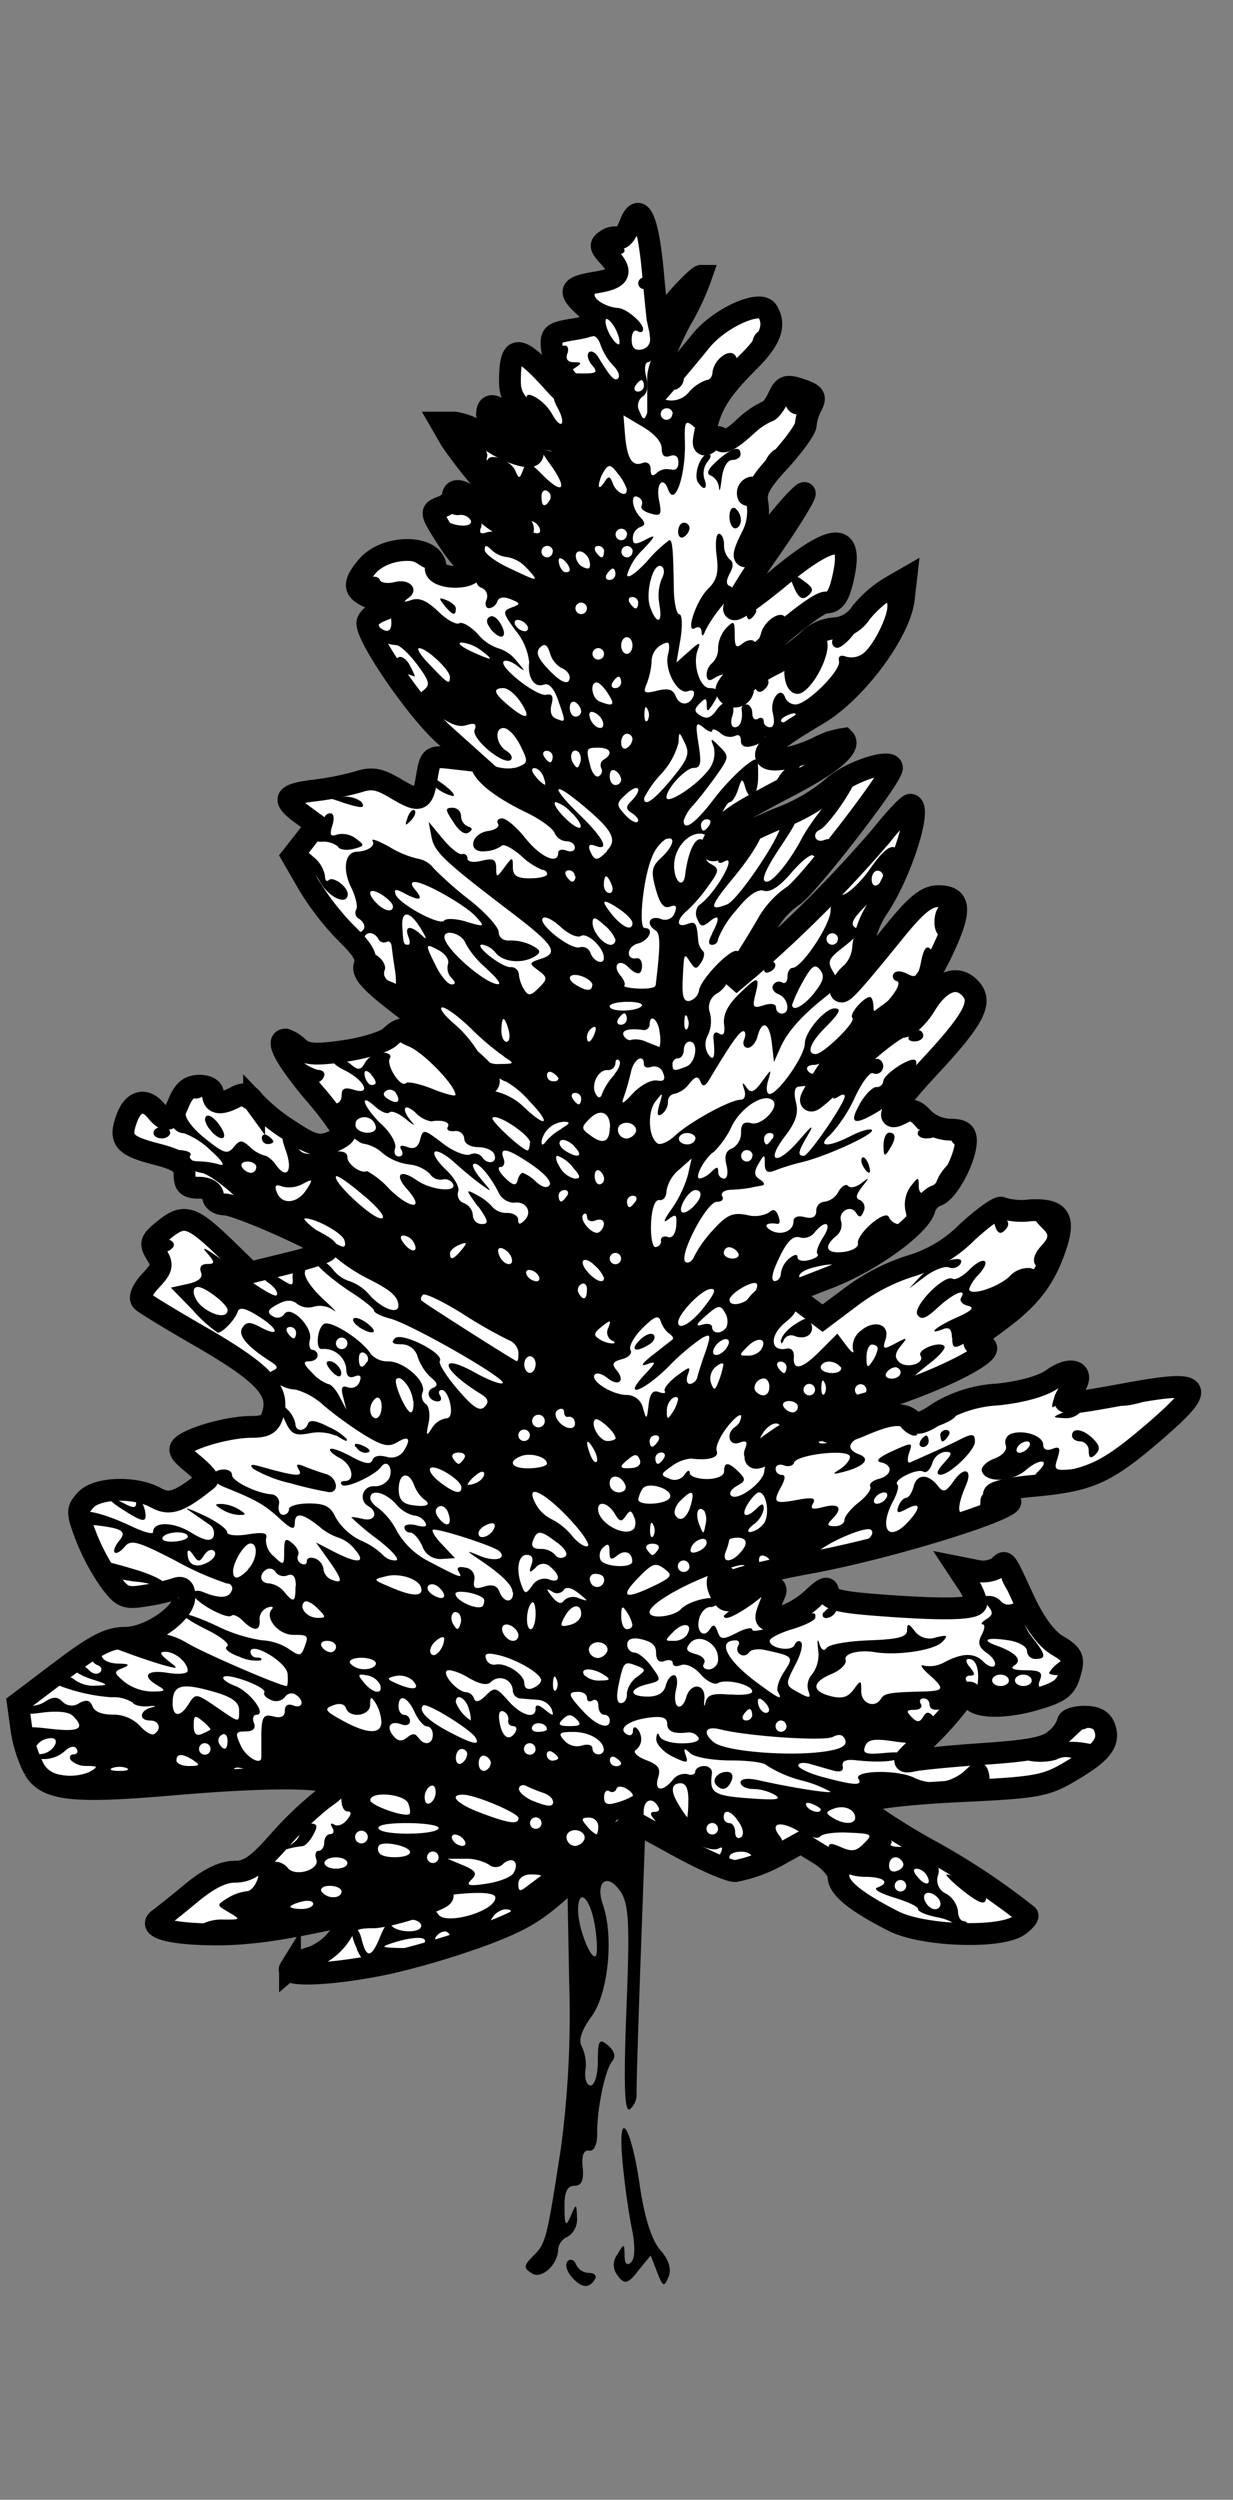 <svg xmlns="http://www.w3.org/2000/svg" width="148" height="300"><rect width="100%" height="100%" fill="#808080" stroke="none"/><path d="M68.54 273.16c-.56-.68-.73-1.49-.39-1.81s.79-.13 1 .42a1.73 1.73 0 001.55 1c.65 0 1 .36.69.8q-1.07 1.72-2.85-.41zm5.67 0a2 2 0 01-.11-2.59c.8-1.37.85-1.37.87.11 0 1 .31 1.29.79.81s.49-2 .09-4c-.37-1.77-.88-5.35-1.12-8-.64-6.81 1-4.6 2.07 2.83.55 3.78 1.44 6.57 2.45 7.7s1.38 2.27 1 3.22c-.52 1.28-.68 1.22-1.37-.56l-.78-2-1.47 1.8c-1.24 1.6-1.63 1.7-2.42.72zm-10.41-.37c-1-.6-.93-.92.2-2.05 1.52-1.52 1.62-1.89 3.32-12.89a121 121 0 001-19.92l-.22-11.88 4.73-4.61 4.73-4.62-.6 16.5c-.33 9.07-.58 17.11-.55 17.88a2.32 2.32 0 01-.82 1.94c-.63.39-.75-3-.4-11.94.42-10.55.3-12.76-.76-14.27-1.57-2.24-3-1.1-2.07 1.63C73.71 232.38 73 239.3 71 242c-1.18 1.6-1.6 2.88-1.17 3.58a5.19 5.19 0 01.44 2.89c-.13 1 .15 1.81.63 1.81s.86-1.31.86-2.91c0-2.51.17-2.78 1.21-1.91.76.63 1 1.35.51 1.91-.87 1.09-1.83 5.73-1.8 8.73 0 1.3-.39 2.12-1 2s-.89.63-.74 2c.16 1.56-.14 2.22-1 2.22s-1.22.77-1.18 2.61c0 2.19.17 2.36.75 1 .66-1.53.69-1.52.75.22a2.46 2.46 0 01-1.15 2.3 1.82 1.82 0 00-1.11 1.44c0 1.87-2 3.7-3.15 2.94zM71.39 231c-.57-3.33-2-4.56-2-1.72 0 2.08 1.54 6 2.12 5.45.22-.25.18-1.93-.12-3.73z"/><path d="M34.81 236.27a6.75 6.75 0 012.64-1.38 7.16 7.16 0 003.45-2.79c1-1.71 1.64-2 3.83-2s10-2.66 8.12-2.72c-.25 0-5.12 1.06-10.82 2.38-7.4 1.72-12 2.4-16 2.39-5.5 0-8.45-.81-6.92-1.87.41-.29 2.14-1.67 3.84-3.08 2.09-1.73 3.78-2.57 5.19-2.57 1.66 0 2.74-.74 5.27-3.6a42.62 42.62 0 015.32-5.11c1.94-1.38 2-1.56.81-2-1.87-.72-8.8-.63-19.11.26-11.71 1-14.85.65-16.33-1.86a15.63 15.63 0 01-1.54-4.89l-.41-3 5.2-3.93c4.08-3.09 5.73-3.94 7.64-3.94 2.93 0 7.15-2.92 7.15-4.94 0-1-.32-1.24-1.09-.95a23.88 23.88 0 01-3.67.83c-2.36.38-2.74.21-4.27-1.88a26.09 26.09 0 01-2.82-5.33c-1.06-2.82-1.06-3.12 0-4.28 1.36-1.5 5.93-1.64 8.43-.26 1.66.92 2.79.52 6.15-2.16.18-.14-.59-1-1.71-1.92-1.71-1.4-1.86-1.77-1-2.36 1.52-1 5.52-2.06 8-2.07 1.81 0 2.29-.33 2.66-1.77.67-2.69-1.32-4.76-8.64-9-3.57-2.05-6.79-4-7.14-4.36s0-1.29 1-2.37c1.46-1.55 1.54-1.91.73-3.22s-.73-1.62 1-3c2.33-1.86 3.25-1.58 7.18 2.2l3.08 3 4.62-1.13c2.54-.61 4.61-1.32 4.61-1.56 0-.69-10.77-5.49-12.31-5.49-.77 0-1.38-.45-1.38-1s-.64-1-1.71-1c-1.33 0-1.71-.35-1.71-1.58s-.56-1.73-3.47-2.48c-3.87-1-4.43-1.71-3.42-4.38.77-2 2.18-2.36 3.47-.8s1.78 1.28 2.74-1c.6-1.47 1.31-2 2.47-2 1 0 1.63.4 1.63 1 0 1.2.93 1.31 2.75.34 1-.52 1.49-.4 2.18.55a22 22 0 004.15 3.4c2.68 1.8 3.56 2.06 5 1.53.94-.36 1.71-.84 1.71-1.07a40.83 40.83 0 00-3.77-5c-3.41-4.1-4.55-6.29-3.3-6.29a4.06 4.06 0 011.56 1c.88.79 2 .87 5.43.38 2.38-.34 4.86-1.09 5.51-1.68 1.72-1.56 2.13-1.41 6.35 2.35 2.11 1.89 4.16 3.43 4.54 3.43 2.38 0 .59-2-6.41-7.19-6.5-4.8-7.86-6.11-7.51-7.2s-.31-2-2.26-3.91a32.56 32.56 0 01-4.56-5.94l-1.87-3.24 1.47-1.87L38 99l-1.75-1.28c-2.5-1.82-2.2-2.4 1.49-2.85A34 34 0 0043 93.83c1.6-.52 2.48-.38 4.32.7 3.12 1.85 3.4 1.76 3.91-1.24.43-2.52.5-2.58 3-2.3l2.53.29-3.51-3.15c-3.3-3-9.16-11.51-9.16-13.35 0-.46.7-1.11 1.55-1.44 1.48-.58 1.45-.64-.69-1.42-2.55-.92-2.73-1.73-.9-3.92 2.31-2.76 8.25-2.62 8.25.2 0 1.16 3.77 1.43 4.45.32.23-.38.09-.68-.32-.68s-1.66-1.46-2.79-3.24c-2-3.12-2-3.24-.67-3.74.76-.28 1.38-.83 1.38-1.22 0-1.36 1.73-.7 3.43 1.31a8.54 8.54 0 003.76 2.52c1.94.47 1.84.26-2.06-4a58.55 58.55 0 01-5.34-6.62l-1.23-2.13h1.69a7.72 7.72 0 013.88 1.84c1.85 1.55 5.46 2.8 5.46 1.89a13.6 13.6 0 00-2.74-2c-1.51-1-2.74-2.18-2.74-2.74 0-1.35 1-1.29 2.14.11.86 1 4.66 3 5.83 3 .27 0-.8-1.11-2.37-2.45-2.25-1.93-2.86-2.91-2.85-4.62 0-4.48 1-4.5 5-.1 2 2.25 4 3.85 4.27 3.56s-.48-1.57-1.72-2.85A9.47 9.47 0 0166.27 42c-.22-1.88 0-2.05 2.48-2.46 3.06-.48 3.32-1 1.35-2.81s-1.72-2.32 1.37-2.82 3.34-1.24 1.53-3.21c-1-1.09-1-1.38-.2-1.89a1.74 1.74 0 011.51-.26c.3.19.87-.5 1.26-1.52 1.14-3 2.16-1 2.77 5.33.29 3.13.56 5.77.58 5.86a19.58 19.58 0 002.54-2.58c1.37-1.52 2.59-2.66 2.72-2.53a29.33 29.33 0 01-2.48 5.32c-1.48 2.8-2.7 5.87-2.7 6.81V47l1.52-1.74c.83-1 2.44-2.89 3.57-4.3 2.27-2.83 7.14-5 8-3.65 1.06 1.67.43 3.44-2.14 6-3.43 3.43-4.56 5.2-5.21 8.12-.45 2.09-.39 2.27.53 1.51.72-.6 1.13-.64 1.3-.13s1.3-.19 2.59-1.34a10.47 10.47 0 012.91-2.09c.32 0 .91-.74 1.33-1.64.66-1.46 1-1.57 2.71-1s1.85.9 1.29 2a5.88 5.88 0 00-.68 2.21c0 .53-1.39 2.47-3.09 4.33-2.54 2.76-3 3.69-2.7 5.2a6.55 6.55 0 01-.72 4C88.44 68 89.53 67.42 93 63c1.79-2.28 3.41-4 3.59-3.82s-1.73 3.3-4.26 6.92-4.42 6.76-4.21 7 2.66-1.5 5.44-3.8c6.74-5.57 9-5.45 7.55.43-.46 1.93-1 2.58-2 2.58-1.5 0-11.91 9.17-11.91 10.49a.94.94 0 001 .8 1 1 0 001-1c0-.55 1.47-1.75 3.25-2.66a20 20 0 004.56-3.09 4.87 4.87 0 013.12-1.44 4.1 4.1 0 003.23-1.89 13.65 13.65 0 013.41-3l2-1.15-.29 2.52c-.46 4-5.78 11.15-10.33 13.83-4.29 2.52-6.21 4-6.21 4.88 0 1 3 .6 6.09-.82a9.73 9.73 0 013.27-1.11c.93.93-1.41 2.94-6.53 5.61-6.9 3.61-7.8 4.25-8.9 6.31-1 1.88-.54 1.93 2.23.23A44.87 44.87 0 0194.05 98a21.37 21.37 0 005.88-3.5c1.93-1.85 7.13-3.57 7.13-2.35s-10.42 14.6-11.91 15.39a10.25 10.25 0 00-3.05 3.36c-.79 1.37-2.13 3.57-3 4.89l-1.54 2.4 2.38-2a151.62 151.62 0 0015.76-15.81c1.67-2.09 3.27-3.8 3.56-3.8 1.5 0-1 8-3.81 12.26a11 11 0 00-1.83 4.73 4.88 4.88 0 01-1.37 3.2 3.93 3.93 0 00-1.35 2c0 .79 1-.24 6.48-7 2.62-3.23 3.85-4.21 5.23-4.22 2.71 0 2.85 1.62.55 6.48-1.72 3.64-2.85 5-6.69 7.81-5.18 3.83-6 4.74-8.35 8.64-1.48 2.5-1.17 2.31 3.66-2.23 2.89-2.73 5.81-5 6.47-5s2-1.22 2.9-2.74c1.79-2.9 3.92-3.58 5.45-1.74 1.3 1.58.23 3.59-4.84 9.06-4.74 5.1-5.9 7.06-3.44 5.74 1-.53 1.57-.38 2.5.66a4.89 4.89 0 003.17 1.34c1.48 0 1.95.33 1.95 1.35 0 2.06-2.16 6.12-3.47 6.54a2.48 2.48 0 00-1.49 1.59c-.55 2.08-6.39 6.3-11.43 8.26l-4.81 1.87 2 1.51 2 1.51 3.59-2.7a23.68 23.68 0 016.89-3.54 16 16 0 006.92-4.14c2-1.82 3.83-3.11 4.08-2.86a8.1 8.1 0 003.46.29c3.56-.18 4.26.94 2.92 4.7s-3.08 5.93-6.88 8.72c-3.19 2.34-3.36 2.59-1.87 2.8 2.8.4-5.81 4.7-14 7-4.35 1.21-8.5 2.88-10.29 4.11-4.16 2.86-3.76 3.19.85.7 2.63-1.42 4.19-1.9 4.91-1.5s2.14.13 4.07-.7c3.42-1.47 5-1.62 6.1-.56.51.51 1.45.23 3.19-1a15.2 15.2 0 017.1-2.17c2.9-.31 5.38-1 6.59-1.88 2.5-1.78 4.14-.65 2.19 1.51-1.56 1.73-1.24 1.74 6.71.28 9.22-1.69 9.74-1 3.23 4.62-5.84 5-7.74 5.84-14.58 6.45-2.54.23-4.62.7-4.62 1.05s.52.63 1.16.63c4.79 0-12.45 5.57-23.41 7.57-4.51.83-8.59 1.81-9.06 2.18s-.86.43-.86-.13-.31-.62-.69-.38-.43.89 0 1.8c.69 1.28.85 1.3 2.38.3 2-1.3 4.72-1.45 4.22-.22-1.48 3.62-1.51 3.48.6 3a10.6 10.6 0 003.88-2.28c1.37-1.31 1.88-1.51 1.88-.74s1.21 1.15 5.65 1.49c8.15.64 12.15.55 12.15-.26a7.39 7.39 0 00-1.18-2.51l-1.19-1.8 2.11.42a3.68 3.68 0 002.88-.35c.93-.92.72-1.19 3.12 4 1.25 2.68 2.67 4.61 4 5.38 1.7 1 2 1.5 1.58 3-.52 2.09-1.15 2.59-4.45 3.53-3.91 1.11-7.53.89-7.53-.47 0-.8-.51-.46-1.64 1.06a38.62 38.62 0 01-4.28 4.63c-2.39 2.18-2.47 2.37-.92 2.05.94-.19 4.86-.56 8.7-.82 5.47-.38 7.29-.76 8.38-1.78a4.37 4.37 0 001.4-2c0-.36.9-.65 2-.65 1.42 0 2.13.41 2.45 1.4.56 1.76-.45 3-4.35 5.27-2.78 1.63-4 1.84-12.75 2.25-5.33.24-10.22.74-10.87 1.11-1.12.62-1.12.72 0 1.7a76.06 76.06 0 007 4.34 83.1 83.1 0 0111.64 7.73c.18.15-.26.7-1 1.24-2.18 1.59-11.43 1.29-15-.49-4.53-2.29-6.65-4-6.65-5.38 0-.69-1-1.89-2.26-2.66l-2.26-1.39-3.13 1.73a17.11 17.11 0 01-4.76 1.67c-.76 0-3.84-1.34-6.85-3l-5.47-3-5.87 5.64c-5.13 4.94-6.58 5.92-11.59 7.86a98 98 0 01-11.59 3.5c-6.24 1.38-12.71 1.75-12.06.7zm56.85-78.77c1.51-1.58 1.7-2.06.83-2.06-.63 0-1.62.93-2.2 2.06a5.65 5.65 0 00-.83 2.05 14.63 14.63 0 002.2-2.05z" fill="#fff" stroke="#000" stroke-width="2.62"/><path d="M38.28 235.91c-.89-.57-.87-.66.13-.67a2 2 0 011.58.67c.53.87-.37.87-1.71 0zm4.58-2c-.58-1.15-.78-2.27-.44-2.48s.8.41 1 1.36c.59 2.32 1.18 2.19 2.26-.48.49-1.23 1-1.84 1.23-1.37.4 1 3.65 1.16 3.65.17 0-.38-.54-.71-1.2-.74s-.43-.33.76-.77c1.46-.53 2.1-.5 2.48.13.85 1.37 6.86-.35 6.86-2 0-1.11-6.58-.51-14.38 1.31-4.7 1.1-9.71 2.11-11.12 2.24a8.08 8.08 0 00-3 .71c-.73.73-10 .51-11.19-.26-.77-.53-.4-.66 1.51-.53a6 6 0 003-.31 5.25 5.25 0 012.6-.52c2 0 2.07 0 .59-.87s-1.5-.86-.18-1.69a5.59 5.59 0 012.31-.84c.53 0 1.15-.77 1.39-1.71a2 2 0 013.62-1c1 1 3.83.08 3.35-1.15-.2-.53-.07-1 .3-1s.66-.46.66-1 .33-1 .73-1 .5-.36.23-.79-.19-.61.23-.35 1.09 0 1.55-.58.62-1 .08-1-.77-.74-.77-1.65c0-1.46-.39-1.7-3.59-2.16-2-.28-4.21-.56-5-.62a15 15 0 01-2.91-.62c-1.16-.39-1.54-.26-1.54.55s-.59 1.11-2.15 1.11c-1.22 0-3.78.14-5.69.28a30.47 30.47 0 01-6.29-.28c-1.58-.29-3.11-.24-3.45.11s-1.55.21-2.95-.44l-2.32-1.05 2.2.38a6.12 6.12 0 003.42-.33c1.12-.65 1.09-.72-.28-.74a2.58 2.58 0 01-1.92-.7c-.23-.38-.08-.69.34-.69s.58-.31.34-.69-.84-.27-1.49.38a3.79 3.79 0 01-2.8.86C3.58 211 3.12 210.48 3 209c-.2-1.89-.18-1.89 3.18-1.51s4.09-.05 2.58-1.56c-.49-.5-1.9-.64-3.76-.39-2.13.29-3 .17-3-.44s.45-.68 1-.45a3.17 3.17 0 002.38-.42c1-.64 1.51-.64 2.13 0a1.55 1.55 0 002 .16c.87-.46 1.31-.35 1.59.38s1.26 1 2.47 1a4.5 4.5 0 013.22 1.34c.63.73 1.4 1.17 1.71 1 .93-.57.63-1.63-.47-1.63-1.42 0-1.29-1.21.17-1.57.66-.16.5-.23-.35-.14s-1.73-.11-1.93-.44a4.21 4.21 0 00-2.55-.64 21.73 21.73 0 01-4.92-.93c-2.23-.71-2.51-1-1.49-1.41a1.9 1.9 0 012 .24 3.88 3.88 0 002.52.71c1.61-.06 1.57-.12-.48-.78-1.23-.4-2.23-1-2.23-1.3 0-.84 1-.73 1.91.22.44.45 1 .56 1.33.25s.14-.7-.33-.87c-1-.36-1.16-2.24-.17-2.24.38 0 .68.46.68 1s.69 1 1.89 1.07c1.43 0 1.59.16.67.53-1.12.44-1.11.55.18 1.66a5.66 5.66 0 003.33 1.16c1.61 0 1.7-.12.68-.71-2-1.16-1.36-1.94 1.2-1.53 1.31.22 2.39.1 2.39-.25 0-1-1.52-2.28-2.66-2.28-.77 0-.7.26.31 1.07 1.27 1 1.26 1-.39.58-.94-.26-2.79-.87-4.1-1.35l-2.4-.88 2.23-.05c1.22 0 2.22-.34 2.22-.69 0-1.27 2.45-1.11 4.79.31 2 1.19 11.08 5.12 11.87 5.12.13 0 .18-.65.12-1.45-.11-1.44-4.46-4-4.46-2.62a.74.74 0 00.8.65c.44 0 .64.15.45.34a4.7 4.7 0 01-2.57-.43c-1.25-.43-1.9-1-1.49-1.24s-.64-1.13-2.41-2-3-1.68-2.83-1.86 2 .45 4 1.39a18.57 18.57 0 005.42 1.73 6.53 6.53 0 013.18 1c1.29.91 1.5.9 1.87 0 .6-1.59.56-1.65-1.28-1.65s-3.47-2.11-2.57-3.08c.27-.29 0-.38-.53-.19a1.47 1.47 0 00-.94 1.46c.12 1.39-.7 1.44-2 .13-.55-.55-1.16-.83-1.36-.63-.54.54-4.59-1.72-4.59-2.57 0-.44.49-.54 1.19-.25 1.95.8 3.09.74 3.41-.18a.58.58 0 00-.56-.85 36.2 36.2 0 01-6.15-2.72c-4.61-2.38-5.39-2.59-6.13-1.7-.47.57-1 .88-1.2.69s.05-.81.52-1.38c.95-1.14.46-1.49-2.67-1.87a2.52 2.52 0 01-2-1.09c-.36-1.11 2.45-.55 6.18 1.21 1.41.67 2.57 1 2.57.69 0-1.28 2.39-1.26 4.47 0 1.65 1 2.4 1.18 2.76.59a1.25 1.25 0 00-.57-1.56l-2.33-1.62c-.69-.47 0-.23 1.65.53s2.91 1.69 2.91 2.06 1.06.5 2.49.27c1.9-.3 2.42-.18 2.18.52a2.5 2.5 0 00.93 2.11c1.2 1.15 1.25 1.12 1.25-.6 0-1.51.16-1.66 1-.95.56.47.86 1.1.67 1.41a.76.76 0 00.35 1c.38.23.7.11.7-.28s.46-.52 1-.31a1.58 1.58 0 011 1.28 1.56 1.56 0 001 1.27c1.39.54 1.29 0-.44-2.43l-1.46-2.05 2.11 1.09c2.94 1.52 4 1.4 2.53-.28a4.25 4.25 0 00-1.89-1.37 6.73 6.73 0 01-2.38-1.37c-2.08-1.64-2.92-1.73-2.92-.31 0 .79-.45.64-1.81-.62-1.78-1.65-2.84-2.26-6.62-3.77-1.05-.43-1.73-1.08-1.5-1.46.56-.89 2.4-.88 2.4 0 0 .74 3 2.21 4.79 2.32a1 1 0 01.83 1.26c-.12.66.12 1.2.51 1.2a.7.7 0 00.71-.69c0-.38 1.09-.68 2.41-.68 1.9 0 2.58.36 3.18 1.67a7.06 7.06 0 003 2.76 8.74 8.74 0 012.68 1.75 2 2 0 001.51.66c.62 0-.28-1.07-2.09-2.49a30.75 30.75 0 01-3.2-2.67c0-.1.62 0 1.37.17 1.41.37 1.91-.75.69-1.51a1.27 1.27 0 01.7-2.4 2 2 0 001.8-1c.48-1.25-.31-2.29-1-1.32s-4.2 2.64-4.7 2.15c-.25-.26-.09-.46.34-.46 1.34 0 .9-2-.62-2.77-.79-.42-1.29-.9-1.12-1.07s1.31.24 2.54.91c1.54.84 2.32 1 2.52.43s.92-.61 1.69-.41a1.85 1.85 0 002-.59c1-1.55.72-2-.65-1.19-1.05.65-1.77.51-3.94-.8a44.75 44.75 0 01-4.9-3.54 8.31 8.31 0 00-3.42-1.95c-1.75 0-3.89-1.79-2.76-2.26.69-.29.65-.53-.19-1.07-2.9-1.85-4-3.18-3.45-4.07.48-.74.91-.76 2.11-.12 2.44 1.31 2.35.32-.11-1.24-1.57-1-2.34-1.18-2.54-.61-.32 1-1.83 2.55-2.4 2.55a16.42 16.42 0 01-3-2.71l-2.63-2.7 2-.44c1.33-.29 1.87-.76 1.62-1.4s.07-1 .75-1c1 0 .94-.2-.2-1.52-.71-.83.8.12 3.38 2.11s4.88 3.42 5.13 3.17-.14-.89-.86-1.42c-1.91-1.39-.84-2 1.19-.65 1.58 1 1.69 1 1.6 0a1.44 1.44 0 01.8-1.47c.54-.19.81.11.68.75s.86 2 2.18 3.23 1.86 1.78 1.21 1.32a2.81 2.81 0 00-2.31-.4 2.26 2.26 0 01-2-.32c-.65-.54-1.32-.52-2.4.06s-1.31.94-.58 1.38a1 1 0 001.42-.21c.73-1.19 3.47 1.54 3.08 3.06-.18.67 0 1.22.3 1.22a.66.66 0 01.62.69c0 .38-.47.68-1 .68-.8 0-.72.31.34 1.37a4.82 4.82 0 001.95 1.37c.32 0 .94.69 1.37 1.54l.8 1.54-.39-1.53c-.3-1.15-.15-1.44.59-1.16a1.09 1.09 0 001.38-.66c.27-.7.08-.91-.6-.65s-1-.07-1-1a2.71 2.71 0 00-2.91-2.3c-.81.17-.6-2.5.24-3s4.65 2 5.61 3.59a2.68 2.68 0 002.1.9c1.92 0 4.62 2.42 4.13 3.7a1.19 1.19 0 00.37 1.41c.4.25.56 1.28.34 2.29-.32 1.55-.26 1.65.38.65a2.48 2.48 0 011.66-1.2c.59 0 .78-.59.57-1.71-.18-.94-.62-1.71-1-1.71s-.46.3-.23.68.12.69-.26.69c-1.09 0-1.54-1.22-.6-1.61.65-.27.59-.59-.24-1.26a6.18 6.18 0 01-1.58-2.44 2 2 0 00-2-1.54c-1 0-1.24-.22-.74-.72.8-.8 6 1.82 5.39 2.74-.17.29.79 1.82 2.15 3.4 1.86 2.17 2.65 2.69 3.23 2.08s.43-1-.52-1.58c-4.76-2.93-5.19-5.09-.48-2.44 1.53.85 3 1.38 3.16 1.17.51-.51-11.09-7.14-13.55-7.75-1-.26-1.88-.68-1.88-.94s-1.38-1.35-3.08-2.42C38.79 152.78 37 151 38.09 151a4.21 4.21 0 011.91 1.4 4.07 4.07 0 002 1.37 5.55 5.55 0 012.41 1.71c1.53 1.63 3.43 2.3 3.41 1.2s-1-1.89-3.55-3.17a20.59 20.59 0 01-3.77-2.43c-1.13-1.05-4.17-2.78-8.41-4.78a24.66 24.66 0 01-4.36-3.17c-1.45-1.3-3.06-2.37-3.58-2.37A9.44 9.44 0 0121 139.4l-2.23-1.4H21c1.34 0 2.09.28 1.84.68s.19.69.94.69a10.28 10.28 0 012.6.39c.73.23.25-.5-1.11-1.71a9.22 9.22 0 00-3.18-2.05 1.58 1.58 0 01-1.23-.62c-.52-.84.28-2.8 1.13-2.8.38 0 .52.43.32.95s.71 1.82 2.26 3.06c2.28 1.83 2.73 2 3.47 1.09s1-.91 2 0a4.16 4.16 0 001.71 1c.31 0 1 .54 1.43 1.2 1.26 1.72 2 .6 1.12-1.81-.58-1.64-.53-2 .21-1.69a2.64 2.64 0 011.31 1.36c.29.76 1.07.91 3.13.6s2.75-.19 2.75.58 1.62 2 2.36 1.62a10.5 10.5 0 012.72 2.2c2.52 2.44 4.3 2.48 2.11 0-1.62-1.79-.88-2.51 1.13-1.1 1.76 1.23 5 1.52 4.32.38a1.13 1.13 0 00-1.24-.46 1.51 1.51 0 01-1.49-.67 4.17 4.17 0 00-2.56-1.15 6.47 6.47 0 01-3.12-1.34 4.39 4.39 0 00-2.26-1.14c-.55 0-2.16-1.38-3.57-3.08s-2.27-3.08-1.9-3.08a1.49 1.49 0 011.1.69c.65 1 1.71.81 1.71-.39 0-.78.4-.95 1.45-.62 2.2.7 1.28-1.18-1.15-2.36-1.14-.56-1.62-1.1-1.12-1.26a2.41 2.41 0 011.94.59c.89.74 1.18.7 1.72-.27a2.54 2.54 0 012-1.17c.76 0 1.19.31.95.68-.5.81 1.3 3.61 1.92 3 .23-.23 1.67.08 3.19.69s2.76.93 2.76.72c0-1.12-3.75-5-5.54-5.79-1.46-.61-1.85-1.07-1.33-1.58s1.81.34 4.43 2.92c2.93 2.9 4.22 3.7 6.23 3.86a7.43 7.43 0 014.38 2c2.77 2.66 3.4 2.12.73-.63a10.83 10.83 0 00-2.87-2.4c-.92 0-13.22-9.62-13.07-10.22.08-.31-.77-.75-1.88-1-1.65-.33-2-.76-2-2.26a5.34 5.34 0 00-1.13-3.09c-1-1.17-1-1.25 0-1.25 1.25 0 1.52-1 .44-1.72a.79.79 0 01-.3-1.08c.22-.35-.08-1.6-.66-2.77-1-2.06-.69-4.11.69-4.17s2.3-.71 1.93-1.31c-.21-.34.73 0 2.08.76a11.26 11.26 0 003.39 1.39 3 3 0 011.86 1.14 42.86 42.86 0 004.37 3.85c1.88 1.49 3.43 3.21 3.44 3.82s.53 1.07 1.34 1a5.66 5.66 0 012.64.59c1.07.57 1.14.82.37 1.31-1.47.92-3.77.73-4.71-.41a2.62 2.62 0 00-1.63-1c-1.1 0 2.27 2.71 3.41 2.71a.92.92 0 011 .86 4.27 4.27 0 00.63 1.82c.51.81.79.78 1.78-.21s1.1-1.22-.06-2.07-1.16-.93.29-1.4c2.2-.69 1.61-1.64-3.45-5.5-8.2-6.25-9.33-7.31-9.68-9.14l-.34-1.81 1.66 2c.92 1.13 2 2 2.34 1.88a.51.51 0 01.66.53c0 .4.73.52 1.71.27 1.37-.34 1.72-.17 1.74.84 0 1.22.06 1.21 1-.06s1-1.31 1 0c0 1 .48 1.33 2.05 1.33 1.13 0 2.06-.23 2.06-.51a.55.55 0 00-.58-.51 8.16 8.16 0 01-2.54-1.69c-1.08-.93-2.13-1.47-2.33-1.2a3.66 3.66 0 01-2 .66c-2.15.23-1.75-2.14.41-2.44.85-.12 1.36-.51 1.15-.86s0-.64.5-.64 1.76 1.08 2.81 2.4c1.8 2.26 3.91 3.19 3.91 1.73 0-.36.46-.48 1-.27s1 .06 1-.36-.47-.76-1-.76a1.65 1.65 0 01-1.43-1c-.21-.55-1.76-1.67-3.45-2.48-4.63-2.24-7-4.48-6.57-6.17.2-.79.56-1.17.79-.85A4.6 4.6 0 0062 92.1c1.42-.52 1.44-.65.45-2.64-.57-1.15-1.45-2.09-2-2.09-1.16 0-.9 2 .36 2.76.53.32.76.8.51 1.05-.78.78-4.76-2.51-4.35-3.59.28-.73 0-.88-1-.56s-2.14-.21-3.76-1.5c-2-1.61-2.26-2-1.4-2.67s.77-1.07-.71-3.07c-.94-1.28-2.09-2.35-2.54-2.37-1.68-.1-3.23-1.17-3.23-2.24 0-.84.18-.9.82-.27 1.27 1.28 2 1 1.79-.69-.15-1-.92-1.72-2.44-2.15-1.23-.35-2.23-1-2.23-1.49 0-1 3-1.92 3.31-1 .13.37.94.49 1.81.27 1.85-.46 3 .92 1.65 1.91-.71.5-.62.57.36.24s1.92.16 3.2 1.38c1 1 2.17 1.63 2.52 1.42s1.36.36 2.23 1.29a5.46 5.46 0 002.39 1.69A4.31 4.31 0 0162 79.32c1.1 1.29 1.11 1.38.09.59-.67-.52-1.4-.76-1.63-.53-.63.63 4 4.26 5.12 4 .69-.16.88.19.63 1.15s0 1.52.59 1.74c1.14.44 1.14.48.18-2.27-.48-1.39-1.1-2.07-1.69-1.84-1.14.44-2-.86-1.77-2.67a7.12 7.12 0 00-1.58-3.75c-1.61-2.18-1.65-2.42-.54-2.83s1.13-.5-.11-1c-.84-.34-1.43-.24-1.6.27a1.17 1.17 0 01-1 .81c-.38 0-.52-.48-.3-1a1.08 1.08 0 00-.56-1.43 1 1 0 01-.6-1.34c.2-.54 0-1-.38-1s-1.7-1.29-2.85-2.86c-2.05-2.83-2.27-4-.57-2.9 1.35.83 3.38.83 3.08 0a1.37 1.37 0 00-1.39-.65c-1.26.11-1.5-.81-.39-1.49s3.5 1.78 3 3c-.26.67 0 .84.71.56a3.6 3.6 0 012.54.36c1 .56 1.53.57 1.71 0s.73-.56 1.32-.34 1 .11.74-.55a1.47 1.47 0 00-1.46-.87c-1.49.13-8.31-7.3-8.46-9.2-.06-.83.23-1.5.65-1.5 1.13 0 3.2 2.06 3 3-.11.44-.07.59.07.35.47-.78 2.83.2 3.31 1.37.42 1 .51 1 .93-.12s.63-1.09 2.33.61c2.6 2.61 3.07 1.6.72-1.54-1.01-1.45-1.4-2.26-.84-1.8 1.16.92 2 .52 2-1a.94.94 0 00-1-.91c-1.22 0-2.71-1.82-2.83-3.44-.08-1 .15-1.15 1.14-.61a5.74 5.74 0 012 2.07c.42.78.91 1.26 1.1 1.07s0-1-.42-1.77c-1-1.8-.43-1.83 1.33-.06a4.77 4.77 0 002.06 1.37c.89 0 .88-1.85 0-2.4a.78.78 0 01-.3-1.07c.21-.35 0-.64-.57-.64-1.47 0-3.32-2.39-2.83-3.66.24-.62.74-1.13 1.12-1.13s.5.46.29 1 0 1 .78 1c1 0 1 .11.15.68s-.58.66.94.67c1.68 0 1.84-.14 1.1-1-.48-.57-.65-1.26-.38-1.53s.77 0 1.11.53c1.5 2.49 2 3 2.41 2.57.25-.25 0-.94-.6-1.52a7.23 7.23 0 01-1.5-2.44c-.24-.76-.68-1.23-1-1.06s-.52-.64-.52-1.83-.36-2.28-.81-2.42c-1.06-.36-.3-1.52 1-1.52.57 0 .86.27.65.61-.37.6 1.29 1.66 2.77 1.75 1 .07 3 1.75 3 2.55 0 .35-.3.45-.68.22s-.69.23-.69 1c0 1 .36 1.38 1.2 1.21a1.22 1.22 0 001-1.42c-.11-.64.1-1.17.47-1.17s.84-.54 1-1.2a4.36 4.36 0 011.67-2c1.1-.69 1-.18-.67 3.25-1.08 2.24-2.28 4.06-2.67 4.06s-.52.73-.25 1.79.13 2-.43 2.33a1.36 1.36 0 00-.37 1.8c.47 1.17.56 1.14 1.12-.32C78.49 48 79 47.69 80 48a2.72 2.72 0 002.74-1 4.94 4.94 0 012.09-1.4c.38 0 .69-.43.69-.95a2.93 2.93 0 011.08-1.83c1.65-1.38 2.66.64 1.11 2.21-2.07 2.1-3.22 3.6-3.31 4.32 0 .38-.13 1.12-.17 1.64-.07.75-.28.77-1.1.09s-1-.46-.92 1.8c.14 4.07-1.2 8.07-2 5.89-.6-1.7-1.5-.77-1.11 1.23.36 1.78.24 2-1 1.63-.79-.21-1.28-.63-1.09-.93a.75.75 0 00-.35-1c-1-.62-.86 1.25.16 2.33.68.73.68 1 0 1.23a1.47 1.47 0 00-.86 1.3c0 .81.29.85 1.54.2s1.33-.57-.34 1.21a7 7 0 00-1.88 3c0 .56 1-.13 2.36-1.58a15.84 15.84 0 012.7-2.57c.37 0 .46.94.54 5.65 0 1.79.33 3.25.66 3.25s.4 1.31.15 2.91l-.49 2.87 1.5-1.33C84 77 84.13 77 83.75 78c-.65 1.69.25 4.58 1.43 4.58s1.27.6.33 2c-.57.88-.67.88-.68 0s-.18-.82-.86-.14-.65 1 .14 1.46 1.28.2 1.93-.73c1.12-1.6 2.43-1 1.85.8-.24.73-.1 1.31.31 1.31.67 0 1-.94.81-2.22 0-.28.23-.52.6-.52s.69.48.69 1.07.31.88.68.65.69-.1.69.3a.74.74 0 00.76.72c.46 0 .59-.65.34-1.67-.43-1.68 1-3.43 1.48-1.87a1.37 1.37 0 001.25.8c1.37 0 5.45-4.06 5.21-5.19-.13-.6.18-.8.86-.54a2.35 2.35 0 002.1-.44c1.42-1.18 3.27-5.24 2.77-6.06a.78.78 0 01.23-1.08c.35-.22.83.19 1.06.92 1 3.14-9.35 14.51-14.18 15.57-1 .23-1.88.65-1.88.94s-.62.68-1.37.87c-.91.24-1.37 0-1.37-.64s-.32-.8-.71-.56A1.7 1.7 0 0186.5 88c-.54-.45-1-.6-1-.32s-.48.12-1.05-.36c-.93-.77-1-.53-.6 2 .37 2.32.26 2.84-.62 2.84S80 94.59 80 95.7c0 .89 3.38-1.25 4.79-3a3.3 3.3 0 00.9-3c-.45-1.19-.42-1.2.71-.08s1.12 1.29-.38 3.4c-.86 1.22-2.11 2.82-2.77 3.57a4.91 4.91 0 00-1.19 1.9c0 1.3 1.35.36 3.46-2.38a27.48 27.48 0 013.85-4.14C91 90.73 91 90.73 91 93.16s-1 3.32-1.58 1.23c-.28-1-.4-1-.82.34-.27.85-.74 1.54-1 1.54s-.87 1-1.28 2.13c-.48 1.39-1.08 2-1.7 1.76-1.62-.62-3.64 1.35-3.7 3.61-.06 2 1.1 3 1.32 1.23.35-2.86 1.26-4.71 2.07-4.21a1.17 1.17 0 01.3 1.35 1.37 1.37 0 00.74 1.56c1 .55 1 .82-.34 2.64a18.8 18.8 0 01-2.5 2.91c-1.35 1.12-1.37 2.16 0 1.64 1-.37 1.13-.12 1.3 2a2 2 0 00.54 1.22c.27.19.19.81-.17 1.37-.57.88-.73.88-1.32 0-.77-1.17-.75-1.21-.92 2.24-.08 1.9.14 2.53.84 2.4a1.61 1.61 0 001.13-1.28c.18-1.25 3.46-4.73 4.45-4.73a.67.67 0 01.65.68.69.69 0 01-.68.69c-.38 0-.69.6-.69 1.33a3.37 3.37 0 01-1.43 2.33 1.94 1.94 0 00-1 2.41 4 4 0 01-.23 2.67 2.26 2.26 0 000 2.25c.66 1 .89.46.67-1.66-.09-.81.15-1.09.67-.77s.73 0 .59-1.13.46-2.28 1.68-3.5c2.35-2.33 2.66-2.35 2.09-.09-.4 1.59-.29 1.73 1 1.32.87-.28 1.47-.17 1.47.27a.71.71 0 00.68.73c1.1 0 .79-1.87-.38-2.32-.59-.23-.88-.73-.64-1.11a.79.79 0 011.07-.31c.35.22.64-.08.64-.67s.27-1.07.6-1.07c1.1 0 4.5-5.08 4.57-6.83 0-1.14.52-1.79 1.39-1.92.72-.11 2.25-1.55 3.4-3.2 1.38-2 2.38-2.83 2.94-2.48 1.23.76-.31 3.92-3.29 6.77-1.75 1.68-2.14 2.42-1.48 2.82s.3 1-1.3 2.25c-2 1.53-2.09 1.85-1.29 3.14s.69 1.59-1 2.94c-2.83 2.24-4.55 4.17-5.4 6.1l-.76 1.71-.25-2.23c-.27-2.49-1.18-2.94-1.72-.85-.2.75-.73 1.37-1.18 1.37s-.65-.47-.43-1 .17-1-.1-1c-.44 0-1.51 1.51-4 5.67-.58 1-.87 1.06-1.15.37s-.6-.65-1.35.28a3.14 3.14 0 01-1.76 1.2.9.9 0 00-.78 1 1.87 1.87 0 01-.76 1.45c-.51.32-.6 0-.27-1.16.46-1.53.43-1.55-.5-.33s-.85 4.25.29 5c.36.22 1.33-.21 2.15-1 1.76-1.62 6.58-4.25 7.79-4.25.49 0 .68-.5.46-1.2-.3-.91-.23-1 .27-.27s.9.6 1.84-.69c1.18-1.61 1.18-1.61.73-.07-.25.85-.16 1.54.2 1.54 1 0 4.23-4.58 4.23-6.09 0-1.34 2.41-4.18 3.55-4.18.91 0 .65.53-1.15 2.34s-2.23 3.14-1.1 3.14c.92 0 4.87-3.87 4.41-4.33s1.38-2.52 2.11-2.52c.22 0 .4.54.42 1.2 0 .94.4.76 1.8-.82 1.06-1.21 1.46-2.13 1-2.29a.58.58 0 01-.39-.88c.23-.38.88-.37 1.63 0 1.06.57 1.31.34 1.68-1.49.31-1.54.64-2 1.17-1.43 1 1-.84 4.46-3.29 6a32.54 32.54 0 00-3.28 2.45c-4.59 4.05-6.48 5.41-7.49 5.41-.63 0-1 .31-.72.69a.83.83 0 001.15.25c.42-.26.6 0 .41.5a1.54 1.54 0 01-1.11 1l-1.56.17c-.47.05-.59.77-.31 1.87.33 1.31 0 2.37-1.3 4.06-2.44 3.2-1 3.62 1.69.49 1.49-1.74 1.84-2 1.1-.71-1.25 2.1-1.35 2.59-.54 2.59.58 0 4.91-6.31 4.91-7.15 0-.25-.31-.27-.68 0-1.44.89-.59-.46 1.66-2.64 1.4-1.36 2.68-2.08 3.17-1.78a.94.94 0 01.34 1.28.85.85 0 01-1.11.38c-.34-.21-1.32 1.09-2.17 2.9a17.09 17.09 0 01-2.92 4.46c-1.75 1.51-.31 1.59 2.49.14 1.15-.59 2.26-.9 2.47-.69.45.45-5.38 3.13-8.38 3.86a25.51 25.51 0 00-3.25 1c-.89.36-1.21.16-1.22-.78 0-1.23-.05-1.23-.77 0-.56 1-.51 1.42.19 1.87.52.33.63.64.26.71s-1 .18-1.37.27a16.74 16.74 0 01-2.27.24c-.87 0-1.39.39-1.16.76s0 .69-.64.69c-1.24 0-4.68 6.64-3.74 7.23.35.21.83-.13 1.06-.75a14.85 14.85 0 012.34-3.22c1.56-1.7 2.27-2 3.91-1.69a3.61 3.61 0 002.7-.29c.47-.47.83-.35 1.1.37s.19 1-.08 1c-1.3-.2-1.75.17-.89.72 1.2.76 2.8.2 2.8-1 0-.55.52-.75 1.37-.53s1.37 0 1.37-.75a1.05 1.05 0 011-1.1 2.29 2.29 0 001.66-1.2c.37-.65.89-1 1.17-.69s1 .12 1.59-.34c1-.77 1-.73.06.46-.74 1-.8 1.38-.21 1.58a1 1 0 01.42 1.32c-.29.77-.53.82-.91.21-.66-1.08-2.24-.12-1.78 1.07a1.72 1.72 0 01-.64 1.73c-1.55 1.29-1.15 2.13.9 1.89 1-.12 1.82-.56 1.74-1-.21-1.17 3.34-4.21 3.72-3.17a1.48 1.48 0 001.35.85c.75 0 .93-.44.64-1.6a3.71 3.71 0 01.59-2.91c.93-1.22 1-1.23 1-.07 0 .71.34 1 .75.79 1.15-.71-.85 2.52-3.13 5.05a18.59 18.59 0 01-4.75 3.59c-3.09 1.51-3.36 1.57-2.78.63.48-.77-.62-.87-2.9-.25s-1.91 1.84.34 1.38c1.87-.38 1.86-.38-.17.54a20 20 0 01-4.27 1.28 5.12 5.12 0 00-4.7 4.27l-.67 1.91 2.81-2c1.55-1.1 2.91-2.38 3-2.84s.51-.64 1.23-.16.74.92-.83 2.21c-1.88 1.56-1.75 3.52.21 3.1.56-.12.92.29.87 1-.14 1.74 1 1.47 3.22-.8l2-2 1.12 1.48c.63.85.95 1 .74.39a2.41 2.41 0 01.93-2.2c1.68-1.44 3.57-.78 3 1-.39 1.23-.28 1.27 1.18.5s1.52-.76.64.31c-.7.84-.76 1.37-.22 1.91.87.87 3.17.2 2.59-.75-.44-.71 2.23-1.78 2.86-1.15.21.22-.5 1.09-1.59 1.94s-2.46 2-3 2.61c-1 1-9.69 4.08-11.58 4.08a4.31 4.31 0 00-2.18 1.16c-.75.68-1.25.82-1.25.34 0-1.64-2-.7-2.63 1.27-.4 1.13-1 2.05-1.42 2.05s-.5-.52-.26-1.15c.34-.86.16-1-.7-.7-1.26.48-1.66-1.18-.46-1.92a1.63 1.63 0 00.68-1.23c0-.45-.74.1-1.63 1.22s-1.48 2.42-1.3 2.91c.32.81-1 1.19-3.07.92a4.53 4.53 0 00-2.34.92c-1.36.95-1.38 1.07-.27 1.5a1.45 1.45 0 001.82-.49c.34-.52.61-.62.62-.21s.93.74 2.06.74 2.06-.36 2.06-.91c0-1.18.54-1.16 1.77.07.86.86.83 1.08-.22 1.66-.66.37-1 .89-.71 1.16.76.77 4-1.65 4-3 0-1.06 1.53-2.05 6.42-4.14.34-.14.42.06.18.45-.55.88 1.76.41 4.92-1 1.25-.56 2.42-.87 2.6-.69s-.62.65-1.77 1c-2.31.8-2.69 1.79-.94 2.46 1.37.52.57 1.42-1.83 2.06-1.43.37-1.51.32-.51-.3.66-.42 1.2-1.09 1.2-1.49 0-1-6.37-.29-6.7.7-.13.39-.68.54-1.22.33s-1 0-1 .39a.73.73 0 00.71.75c.48 0 .48.41 0 1.33-1.09 2-.91 2.19 1.78 1.69 1.94-.36 2.38-.27 2 .41s-.1.77 1.27.42c1.93-.48 2.35.14 1 1.49-.64.64-.57.82.34.82.64 0 1.16-.34 1.16-.75s.77-1.37 1.72-2.11 1.56-1.6 1.38-1.9.27-.72 1-.91c1.63-.43 1.79-1.67.26-2-.7-.14-.19-.63 1.39-1.34 2.43-1.1 2.48-1.09 2 .25-.24.76-.17 1.25.15 1.1l2.64-1.18c1.13-.5 2.59-1.18 3.24-1.52 1.58-.81 1.9-.77 1.88.25s-3 3.93-4.12 3.93c-.58 0-.45-.46.37-1.37 1.07-1.18 1.09-1.37.15-1.37a1.9 1.9 0 00-1.52 1.38c-.24.76-.72 1.21-1.06 1-.74-.46-3.68 1-3.13 1.54.21.2 0 1-.42 1.82-1.9 3.46-.66 5.28 1.77 2.6 1.53-1.69 1.43-2.38-.22-1.5-1.11.59-1.28.53-1-.32.22-.57.64-1 .93-1s.7-.62.9-1.39c.4-1.52 1.76-1.54 2.94 0 .62.79.94.68 1.87-.64 1.24-1.78 2.3-1.41 1.47.51-1.1 2.55-1.08 3.8.07 3.36a7.27 7.27 0 011.37-.42c.16 0 .29-.46.29-1s.3-1 .66-1 .44.6.11 1.5c-.42 1.13-2 1.94-6.31 3.33-6.74 2.14-11.88 3.07-11.24 2a2.21 2.21 0 011.72-.7c1.19 0 2.51-1.15 1.95-1.7s-5.3 1.53-6.44 2.67a2.43 2.43 0 01-2.19.77 2.33 2.33 0 00-2.07.47c-.84.69-1.11.69-1.34 0a1.22 1.22 0 00-1-.85c-.39 0-.54.43-.33 1a1.09 1.09 0 01-.67 1.37c-1.5.57-1.61.51-1.17-.65.33-.86-.31-.78-3.61.44-4.11 1.52-7.78 3.71-7.78 4.64s3 .51 3.76-.36c1-1.07 4.45-1.82 4.45-.95 0 .38-.42.7-.94.7s-1.11.61-1.31 1.37c-.41 1.56.54 2.48 1.3 1.25.36-.59.62-.5.9.32.36 1 .61 1 2.28.17 1-.54 1.88-.72 1.88-.39s1.61 0 3.58-.73c4.15-1.52 4-1.48 4-.73 0 .31-1.23.94-2.74 1.39s-2.74 1.08-2.74 1.4c0 .92 2.65 1.36 3 .49.15-.43.5-.58.76-.33s0 1.39-.59 2.53c-1.36 2.64-1.36 2.64.4 3.58 1.25.67 1.41.62 1.05-.3a2.1 2.1 0 01.51-2 4 4 0 00.68-2.93c-.13-1.1-.07-1.42.14-.71s.57 1 .86.55 2.53-.83 5.06-.93c3.61-.13 4.61-.4 4.62-1.22s.16-.89.91.1a2.23 2.23 0 002.54.77c1.4-.34 1.52-.25.77.54-.94 1-5.41 1.68-8.14 1.22-1.87-.31-3.71.18-3.46.93.16.47-.58 1.22-1.65 1.68-2.43 1-2.48 2.09-.12 2.68 1.34.34 2.06.13 2.73-.8.88-1.19.92-1.18.92.24s1.62 2.09 2.37.86c.41-.65 1-.76 5-.86 2.64-.07 2.71-.3.69-2.1-.85-.76-1.08-1.22-.52-1a3.64 3.64 0 002.4-.39c2.18-1.16 3.61-1.19 4.71-.1.56.57 1.18.77 1.37.46s-.23-1-.94-1.49c-1-.71-1.13-1.23-.63-2.18.37-.69.43-1.25.13-1.26s-.09-.29.45-.63c.81-.52.83-.81.09-1.7s-.72-1.08.17-1.08a1.91 1.91 0 011.48.65 1.21 1.21 0 001.41.27c.67-.26 1 .06 1 1a6.42 6.42 0 001.37 3.09c1.64 2.08 1.7 2.55.34 2.55a1 1 0 01-1-.95c0-.55-1-1.1-2.23-1.29-2.57-.39-3.35-.06-1.47.62 2.36.84 3.2 1.76 2.19 2.4-.57.36-.11.57 1.31.58 1.77 0 2.12.23 1.77 1.14s-.13 1.06 1 .75c2.14-.56 1.83.56-.4 1.4-5.63 2.13-8.72 1.72-8.18-1.08.39-2.06 0-3.57-1-3.57-.4 0-.33.43.16 1 .64.77.65 1 0 1-.44 0-.62.3-.4.66s-.22 1.29-1 2.05c-1.47 1.47-3.45 1.88-3.45.71a.71.71 0 00-.73-.68c-.4 0-.53.31-.3.68s-.12.69-.78.69c-1 0-1 .17-.35.85s1 .67 1.39 0 .7-.7 1.34.07.51 1.21-.51 2.14-2 1.08-4.35.72-3.13-.23-3.45.61.07 1 2.39.78c1.76-.17 2.57 0 2.17.37-.66.66-2.68.83-5.72.5-1.13-.13-1.65.12-1.52.71s-.27.78-1.2.52l-2.76-.79c-.75-.21-1.37-.12-1.37.2s1.4 1 3.09 1.42c3.72 1 4.65 1 4.13.18-.64-1 4.59-1.15 6.68-.14a5.47 5.47 0 006.26-1c1.48-1.48 2.77-.88 2.81 1.31v1.83l-6.88.08h-7.65a1.35 1.35 0 00-1.18.94c-.25.67.44 1.6 2 2.64 1.3.89 2.16 1.81 1.91 2.06s0 .5 1.5.44a12.73 12.73 0 012.43 1.06c1.55.81 2 1.41 1.66 2.39a1.78 1.78 0 001 2.18 2.94 2.94 0 011.41 2.08c0 .66.31 1.2.69 1.2s.68.47.68 1-.31 1-.68 1-.69-.45-.69-1-1-1.17-2.4-1.44-2.39-.68-2.39-1-1.31-.9-2.91-1.39-2.52-1-2-1.19c1.63-.58.84-1.29-1.46-1.29s-4.23-1.24-4.38-3.14c-.07-.95.18-1 1.5-.42s1.83.48 2.7-.4c1.21-1.2 1.17-1.23-2.4-1.37-1.32 0-2.59.18-2.83.51s-1.39 0-2.55-.65c-2.23-1.32-3.56-1-2.25.62 1 1.17-.77 3-3.32 3.39-.94.16-1.33.16-.86 0 1.36-.46 1-1.56-.51-1.56-.75 0-1.37.28-1.37.61s-.47.79-1 1c-.87.34-.91.16-.28-1 .52-1 .53-1.29 0-1s-1.67 0-2.81-.62-2.07-.76-2.07-.37a.65.65 0 00.55.71 4.86 4.86 0 011.89 1.08c.73.59 0 .36-1.69-.52s-3-1.9-3-2.27a2.7 2.7 0 00-.66-1.54c-.5-.61-.47-.86.1-.86s.62-.31.38-.68c-.71-1.17-1.71-.76-1.71.69 0 1.13-.31 1.31-1.71 1-1.21-.31-1.71-.16-1.71.52 0 .94-7.59 8.78-8.49 8.78a8.15 8.15 0 00-2.31 1.71c-2 1.86-3.59 2.35-2.2.68.69-.84.64-1-.28-1a2.28 2.28 0 00-1.72 1.55c-.43 1.15-1.81 1.94-5.29 3a73.62 73.62 0 01-7.18 1.93c-2.28.41-2.57.27-3.54-1.67zm8.08-.75c.49-.79-1.29-.79-3.77 0-1.53.5-1.45.56.82.62 1.39.05 2.72-.23 2.95-.61zm3.08-.68a.67.67 0 00-.64-.69 1.46 1.46 0 00-1.07.69c-.23.38.06.68.64.68s1.05-.29 1.05-.67zm-16.43-4c0-.35-.61-.46-1.37-.27s-1.37.48-1.37.62.62.27 1.37.27 1.37-.28 1.37-.62zm75.3 0c0-.81-1.34-1.67-1.83-1.18s.38 1.83 1.18 1.83a.65.65 0 00.65-.71zM41 227c0-.37-.63-.68-1.41-.68s-1.21.31-1 .68a1.81 1.81 0 001.41.69c.57.01 1-.3 1-.69zm23.9-1.86c.16-.1-.38-.19-1.19-.19s-1.49.43-1.49 1.11c0 1 .18 1 1.2.19zm43.87 1.18a.69.69 0 10-.68.68.69.69 0 00.69-.67zm-47.16-1.49c.78-1.26 0-2.12-1.16-1.2a1.28 1.28 0 01-1.82.11 5.62 5.62 0 00-2.91-.67h-2l1.88.79c1.53.64 1.72 1 1 1.7s-.39.84 1.82.5c1.48-.22 2.92-.79 3.21-1.25zm49.58.16a1.57 1.57 0 00-1.17-.73c-.46 0-.41.4.13 1 .95 1.19 1.79.94 1.05-.26zm-2.81-1.48c-.59-1-1.66-.72-1.66.39 0 .61.4.85 1 .61s.85-.66.64-1zm-66.69.07c0-.38-.62-.68-1.37-.68s-1.37.3-1.37.68.62.68 1.37.68 1.38-.26 1.38-.67zm10.95-.68a.69.69 0 10-.68.68.69.69 0 00.69-.67zm-3.42-.61c0-.76-3.35-1.44-3.76-.77a.81.81 0 00.13.94c.66.66 3.63.52 3.63-.17zm-5.17-2.19a.76.76 0 10-.25 1 .76.76 0 00.26-.99zm11.67.74a1.51 1.51 0 00-1.11-.68c-.37 0-.49.31-.26.68a1.49 1.49 0 001.11.69c.39.01.54-.3.27-.68zm14.35.05c.5-.82-.79-1.63-1.7-1.07-.76.48-.26 1.71.7 1.71a1.39 1.39 0 001-.64zm18.67-2.13c-.89-1.44-1.87-1.78-1.87-.66a.68.68 0 00.68.69c.38 0 .69.48.69 1.07s.3.88.67.65.37-.9-.16-1.74zm-36.1.6c0-.31-1.71-.57-3.8-.57-2.41 0-3.65.25-3.38.69.54.84 7.19.73 7.19-.11zm19.17-.23a1.08 1.08 0 00-1.11-1c-.91 0-1 .19-.26 1a3.61 3.61 0 001.11 1c.15.04.27-.42.27-.99zm14.37.34a.69.69 0 10-.68.69.69.69 0 00.69-.68zM65 218.8a.69.69 0 10-.68.68.68.68 0 00.68-.68zm-2.74-.59c0-.62-5.24-2.83-6.69-2.83-1.78 0-.7 1.11 2.07 2.16 3.43 1.3 4.59 1.46 4.59.67zm40.39-.06c0-1-1.32-1.57-2.58-1.09-1 .38-1 .53-.14 1.08 1.31.83 2.72.83 2.72 0zM49 216.43c-.44-1.15-4.55-1.51-4.55-.39 0 .63 4.16 2.1 4.7 1.66.14-.12.07-.69-.15-1.27zm33.63-.37c0-1.35-.28-2.05-.92-2.05-1.21 0-1.26 1-.14 2.74a11.21 11.21 0 00.93 1.36 14.36 14.36 0 00.12-2.05zm15.89 1.1c0-.15-.48-.45-1.06-.68s-.88-.12-.64.27c.39.65 1.69.96 1.69.41zm-46.33-2.68c-.21-.34-.63-.22-.94.28a1.65 1.65 0 00-.17 1.51c.21.34.63.22.94-.27a1.67 1.67 0 00.16-1.52zm14.16 1.66c0-.33-.54-.79-1.2-1s-1.58-.6-2-.82-.86 0-.86.37.7 1 1.54 1.38c2 .81 2.57.83 2.57.1zm9.56-.54c.18-.17-.13-.58-.68-.92s-1.1-.37-1.24 0a.55.55 0 01-.85.28c-.35-.22-.63.11-.63.72 0 .84.38 1 1.54.64a7.7 7.7 0 001.86-.76zm17.09-.2a5.56 5.56 0 00-2.57-.7c-.85 0-1.54-.36-1.54-.78s.73-.6 2.22-.26c3.67.83 8.38 1.58 8.6 1.38a14.17 14.17 0 00-3.62-1.4 14.41 14.41 0 01-4.09-1.79c-.2-.32-2.13-.58-4.29-.58s-4.34-.38-4.85-.86c-.75-.69-.85-.64-.54.27s.21 1-1.61.12c-1.1-.55-2-1.52-1.94-2.15s.18-.82.4-.29 1.41.86 2.72.86 2.21-.28 1.94-.71a1.37 1.37 0 00-1.23-.6c-1.75.21-2.52-.11-2.52-1.06 0-.71-.6-.92-2.15-.72-2.47.31-3.83 1.33-2.7 2 .41.25.74.08.74-.38 0-1.05 1-.1 1 1a1.64 1.64 0 01-.66 1.27c-.37.26.18.8 1.22 1.2 1.48.56 1.81 1 1.47 2.09-.51 1.63.5 1.81 1.74.31a1.81 1.81 0 011.8-.7c.5.19.91 0 .91-.31s.48-.67 1.06-.67 1 .39.95.86c-.33 2.54.07 2.75 5.87 3.11 2.01.09 2.46-.01 1.67-.51zm-7-1.15c-.63-.63.13-1.61 1.26-1.61.57 0 .8.41.57 1-.44 1.11-1.13 1.36-1.83.61zm-70.81-2.07a2.64 2.64 0 00-1.71 0c-.47.19-.08.35.86.35s1.3-.16.83-.35zm43.74-.57a1.05 1.05 0 00-.73-.89c-.41-.14-.74.26-.74.89s.33 1 .74.9a1.08 1.08 0 00.71-.9zm-35.69-.34c-1.33-.86-2.06-.86-2.06 0 0 .38.7.68 1.54.67 1.28-.01 1.33-.13.5-.67zm32.85-.73a.66.66 0 00-.68-.64c-.38 0-.69.48-.69 1.07s.31.87.69.64a1.44 1.44 0 00.66-1.07zm18.48 1.11c0-.16-.3-.49-.68-.72s-.68-.1-.68.3a.7.7 0 00.68.72c.36.05.66-.13.66-.3zm-43.2-.89v-2.82c.07-1.95.29-2.25 1.45-1.95.92.24 1.37 0 1.37-.68s.39-.88 1-.64c1.18.46 1.4-.62.26-1.32a.92.92 0 00-1.25.32 1.39 1.39 0 01-1.63.36c-.63-.24-1-.65-.84-.92.37-.6-4.37-2.39-4.9-1.85-.22.21.4.69 1.37 1.06 1.81.68 3.88 3.47 2.58 3.47-.38 0-.51.46-.29 1s0 1-1 1c-1.23 0-1.29.19-.59 1.7s2.65 2.51 2.45 1.27zM67 211c0-.17-.31-.5-.69-.73s-.68-.09-.68.3a.71.71 0 00.68.73c.41-.03.69-.17.69-.3zm-60.36-1.68c.2-.59-.13-.83-.91-.68a2.15 2.15 0 00-1.53 1.15c-.2.59.13.84.91.69a2.14 2.14 0 001.53-1.16zm18.63.58a.69.69 0 10-.68.68.68.68 0 00.68-.68zm39 0a.69.69 0 10-.69.68.68.68 0 00.71-.68zm8.21.14c0-1.16-1.72-2.19-3.64-2.19-1.72 0-1.88.15-1.14 1a2.09 2.09 0 002.14.64c.7-.23 1.27-.08 1.27.32a.71.71 0 00.69.73.62.62 0 00.68-.54zm26.82.11c1.74-.28 2.4-.7 2.15-1.35s-.74-.74-1.49-.35c-1.07.54-10.2-.07-13.57-.92-1.72-.43-2.11.4-.72 1.55s9.43 1.77 13.65 1.07zm-72-1.32c0-.58-.31-.87-.69-.63a.78.78 0 00-.3 1.06c.6.95 1.01.74 1.01-.43zm22.91-.33c.66 1.06 1.74.87 1.74-.31 0-.57-.32-1-.7-1s-1.05-.77-1.48-1.71c-.87-1.9-1.93-2.27-1.93-.68 0 .56.31 1 .68 1a.73.73 0 01.69.76c0 .42-.43.59-1 .39-1.35-.52-1.92.26-1 1.37.55.66 1 .72 1.65.2s1-.51 1.31 0zm6.85 0c-.64-1-5.87-4.23-6.27-3.83-.63.63.52 1.8 3.08 3.15 2.86 1.51 3.83 1.72 3.19.68zm-31.81-1a4.45 4.45 0 00-1-1c-.85-.71-1-.62-1 .58 0 1 .31 1.31 1 1s1.02-.46 1.02-.57zm36.62.34c.23-.38.1-.69-.3-.69a.58.58 0 01-.55-.77 1 1 0 00-.6-1c-.49-.18-.64.35-.43 1.45.36 1.76 1.16 2.17 1.9 1.02zm-16.09-1.2a5 5 0 00-.68-2.23c-.57-.87-.66-.85-.67.18 0 1.35-2.48 1.68-2.91.39-.16-.49-.77-.62-1.54-.32-1.11.42-1 .66 1.07 1.79 3 1.67 4.74 1.74 4.73.19zm19.86.89c0-.72-1.32-1-1.71-.39-.23.38 0 .7.64.7s1.07-.14 1.07-.31zm28.75-.38a.69.69 0 00-.69-.68.69.69 0 000 1.37.69.69 0 00.71-.68zm-25.19-.82c-.64-.64-1-.64-1.65 0s-.45.82.82.82 1.48-.15.85-.81zm4 .14a.69.69 0 00-.69-.69c-.38 0-.68-.48-.68-1.06s-.31-.88-.69-.65-.68.1-.68-.3-.46-.73-1-.73c-1.38 0-1.3.35.51 2.3 1.57 1.75 3.22 2.32 3.22 1.14zm-44.5-1.26c0-.87-.82-1.51-2.64-2.06-4.11-1.23-5.21-1-5.33.92s.8 2.23 1.93.41c.8-1.28.89-1.27 3.25.34 2.91 2 2.79 2 2.79.39zm27.58-.11c-.34-1.31-1.57-2-1.57-.82a4.56 4.56 0 001.79 2.19 3.38 3.38 0 00-.23-1.36zm34 .68c0-.37-.14-.68-.3-.68s-.5.31-.73.68-.1.69.3.69a.71.71 0 00.75-.68zm-26-.77c0-.49.4-.43 1.14.18 1 .8 1.08.79.79-.09a2 2 0 00-1.64-1.1l-2.17-.17a1 1 0 01-.85-1 1.53 1.53 0 00-2.59-1c-.49.49-1.37.32-2.8-.53-1.16-.68-2.3-1-2.54-.79-.52.52 1.35 2.57 2.35 2.57a1.1 1.1 0 01.93.77c.17.51.66.38 1.41-.37 1.07-1.07 1.24-1 2.66.59 1.56 1.8 3.32 2.32 3.32 1zm23.32-1.67c1.48.14 2.69 0 2.69-.35 0-.81-3.15-1.56-4.11-1-.41.25-1.35-.21-2.07-1.05s-1.75-1.34-2.36-1.11-1 .12-1-.24-.47-.46-1-.25-1 0-1-1-.66-1.34-1.75-1.61-1.71 0-1.71.6a.94.94 0 00.86 1c.47 0 1.4.77 2.07 1.69 1.19 1.64 1.19 1.68-.52 2.1-2.26.57-2.22 1.49.07 1.49 1.18 0 1.91-.44 2.13-1.28s.65-1.29 1-1.29.49.74.26 1.67-.15 1.84.19 2.05.77-.24 1-1c.51-1.91 2.39-1.76 2.2.18-.08.85 0 1 .14.36.23-.93.87-1.12 3-.92zm4.18.93c-.49-.5-.81-.54-.81-.11 0 .92.81 1.73 1.27 1.27.19-.19 0-.72-.46-1.16zm-16.55-1a3 3 0 011.2-2c1.14-.84 1.13-.91 0-1.36-1.51-.58-1.58-.51-2.17 2.26-.31 1.43-.21 2.22.26 2.22s.74-.5.74-1.12zm18.15-.23c-.23-.36.1-1.44.72-2.38 1.21-1.85 1.17-1.89-2.27-2.64-.85-.19-1.72-.06-1.93.29a.76.76 0 01-1.29-.81c.21-.35.08-.64-.29-.64-2.32 0-1.09 2.41 2.61 5.12 2.56 1.9 3.07 2.13 2.46 1.09zm-47.76-.87a2.17 2.17 0 00-1.57-1.11c-1.12-.21-1.17-.1-.37.86 1.09 1.34 2.32 1.5 1.95.28zm3.8-.59a2.39 2.39 0 00-2-.43c-1.1.26-1 .39.44 1 1.93.8 2.67.52 1.57-.58zm15.54.08c0-.78-2.79-2.45-5-3-1.45-.35-1.86-.25-1.62.41a1 1 0 001.12.7c1.25-.28 3.48 1.16 3.48 2.24 0 .59.41.83 1 .59s1-.64 1-.93zm1.84-.13c-.22-.55-.38-.39-.42.41s.14 1.13.36.9a1.36 1.36 0 00.06-1.31zm54.29.13c0-.38-.46-.69-1-.69s-1 .31-1 .69.46.68 1 .68 1.01-.28 1.01-.65zm2.74 0c0-.38-.46-.69-1-.69s-1 .31-1 .69.46.68 1 .68 1.01-.28 1.01-.65zM72.5 201c-1.35-.87-2.93-.87-2.39 0a2.52 2.52 0 001.92.68c1.22-.01 1.31-.14.47-.68zm-27.38-1.37c0-.37-.79-.68-1.75-.68s-1.57.29-1.33.68a2.26 2.26 0 001.75.69c.73 0 1.33-.32 1.33-.69zm41.07-.63c0-1.81-2.32-3.06-3.36-1.8-.6.72-.46 1 .68 1.31.8.21 1.25.7 1 1.11s0 .73.61.73a1.21 1.21 0 001.07-1.35zm-32.87-2.33c0-.33-.44-.22-1 .25s-.83 1.15-.6 1.52c.42.69 1.58-.59 1.6-1.77zm19.49 1.67c.51-.82-.78-1.63-1.69-1.07s-.26 1.71.7 1.71a1.35 1.35 0 00.99-.67zm-32.48-.73c0-.38-.48-.69-1.07-.69s-.87.31-.64.69a1.44 1.44 0 001.07.68.66.66 0 00.64-.71zm21.9-1.33c0-.81-1.33-1.67-1.82-1.18s.37 1.82 1.18 1.82a.64.64 0 00.64-.67zm20.22-.09c.81-1.29-.36-1.61-1.56-.42s-1.06 1.15 0 1.15a2 2 0 001.59-.73zm-27.33-2.5c-.7-.7-1.27.35-.7 1.27.43.7.59.7.82 0a1.4 1.4 0 00-.12-1.28zm9.17 0c0-1-.21-1.61-.47-1.35-.69.68-.77 3.18-.1 3.18.28.01.57-.82.57-1.82zm5.47 0c0-1.37-1.2-1.16-2 .36-.6 1.11-.5 1.25.66.95.73-.16 1.34-.74 1.34-1.27zm6.15 1.31a4.28 4.28 0 00-.67-1.54c-.54-.83-.67-.73-.67.52 0 .84.29 1.54.67 1.54s.68-.23.67-.52zm-37.81-2c-.64-.64-1.35-1-1.59-.73-.67.67.36 1.89 1.61 1.89 1.05 0 1.04-.09-.02-1.16zm19.9-1.2c-.74-.65-3.33-1.06-3.33-.53 0 .9 3 2.16 3.33 1.38.16-.35.16-.73 0-.85zm11.45 0c1.24.43 1.24.4 0-.6-.89-.69-1.52-.82-1.81-.35a1 1 0 01-1.37.15c-.75-.45-.74-.32 0 .63.63.78 1.12.94 1.42.45a1.62 1.62 0 011.78-.28zm-33.94-1.42c0-1.16-.3-1.57-1-1.32a1.23 1.23 0 01-1.42-.37.81.81 0 00-1.09-.35c-1 .59-.77 1.68.3 1.68a2.84 2.84 0 011.8 1c1.16 1.4 1.37 1.3 1.37-.67zm17.25.19c-.44-.44-1-.57-1.31-.3s-.06.78.49 1.12c1.3.82 1.88.24.85-.79zm8.76.53c0-.91-1.38-2.22-4.55-4.32-1-.69-.92-.7.62-.06 1.77.74 3.3.38 2.36-.55-.62-.62-7.62-2.87-8-2.57-.16.15.36 1 1.16 1.8l1.51 1.6-1.59.09a2.26 2.26 0 01-2.34-1.54c-.41-.9-1.06-1.63-1.45-1.63a.67.67 0 01-.7-.62c0-.34.67-.45 1.48-.24 1 .27 1.32.14 1-.4a1.81 1.81 0 00-1.37-.79 4 4 0 01-2.12-1.37c-1.29-1.43-3.08-1.85-3.08-.72 0 .36.46.91 1 1.23a8.55 8.55 0 012.24 2.83 9.38 9.38 0 003.31 3.29c4.23 2.24 4.59 2.37 4.08 1.54-.33-.53-.06-.72.78-.54a1.23 1.23 0 011.07 1.49c-.17 1 .09 1.14 1.2.78 1-.3 1.55-.1 1.82.63.52 1.34 1.64 1.41 1.64.1zm-10.95-.37c0-1.11-2.43-2-4.16-1.58s-1.64.43.4 1.3c2.52 1.1 3.79 1.19 3.79.31zm15.3-1.19c1.35.52 1.49-.42.22-1.47a1.16 1.16 0 00-1.81.08c-.73.68-.83.61-.49-.36.28-.78.08-1.19-.58-1.19-1 0-1.32 1.8-.58 3.73.38 1 .5 1 1.27-.06a1.74 1.74 0 012-.73zm12.76.72c2-1 2.15-1.21 1.1-2s-1.44-.58-2.85.82c-2.64 2.64-2 3 1.75 1.17zm-6.16-.85c0-.29-.43-.53-1-.53a.62.62 0 00-.61.91.81.81 0 001.64-.35zm-42.73-1.05c1.11-1.11 1.31-3.13.32-3.13-.72 0-2.08 2.21-2.08 3.38.02 1.02.63.94 1.79-.22zm53-.39a.69.69 0 10-.69.68.69.69 0 00.72-.65zm-57.52-.66c.55-.35.77-.88.48-1.17s-.83-.08-1.18.48c-.57.88-.73.88-1.32 0-.37-.57-.68-.7-.69-.29 0 1.58 1.12 2 2.71 1zm50.67.09c0-1.11-.91-1.47-1.82-.71-.71.59-.91.48-.91-.49s-.21-1-.77-.48a1.33 1.33 0 00-.3 1.5c.54.87 3.8 1 3.8.18zm-9-2.25c-2-1.54-2.41-1.58-2.91-.26-.27.69 0 1 .91 1a2.28 2.28 0 011.74.7.84.84 0 001.16.24c.45-.27.1-.93-.9-1.7zm21.84 1.31c1.12-1.12 1-1.92-.2-1.92-.57 0-1 .13-1 .29a7.55 7.55 0 01-.41 1.37c-.5 1.28.47 1.43 1.64.26zm-9.73-.52c.24-.37-.07-.68-.68-.68s-.92.31-.68.68.54.69.68.69.45-.31.68-.69zm5.82-.81c0-.9-1.55-.34-1.89.68-.17.5.14.66.81.4s1.08-.71 1.08-1.08zm-16.6-3c-3.12-3.26-5.26-4.16-3.91-1.63a4.34 4.34 0 001.9 1.82 7.59 7.59 0 012.46 2c.72.86 1.56 1.41 1.88 1.22s-.73-1.72-2.33-3.4zm-45.69 2.27c0-.72-2.58-.64-3 .1-.21.34.39.57 1.33.51s1.7-.33 1.7-.61zm36.81-1.07c.17-.5-.15-.65-.81-.39s-1.09.71-1.09 1.08c0 .9 1.56.34 1.9-.69zm19.11-.25c-.22-.55-.39-.39-.42.41s.13 1.13.36.9a1.39 1.39 0 00.06-1.31zm-2.35.4a1.55 1.55 0 000-1.43c-.31-.83-.5-.85-1-.1s-.74.67-1.31-.29c-.75-1.27-2-1.62-2-.56 0 1.67 3.21 3.46 4.29 2.38zm8.44-2.15c-.74-.74-1.13.29-.61 1.61s.52 1.23.76 0a2.27 2.27 0 00-.15-1.61zm7.1 1.57c.81-1 .4-3.8-.54-3.8-.26 0-.86.61-1.33 1.37-.93 1.5-.23 1.85 1.08.54.64-.63.82-.61.82.1a3 3 0 01-1.2 1.83c-.66.5-.85.92-.43.93a2.59 2.59 0 001.6-1zm-37.87-1.42c-.24-.61-.75-.9-1.15-.65s-.46.75.1 1.43c.99 1.19 1.62.74 1.05-.78zm29.19-1c.43-1.65.07-1.74-1.31-.36-.56.56-.83 1.34-.59 1.72.59.95 1.46.32 1.9-1.36zm-32.09-.56a4.16 4.16 0 01-1.16-1.68c-.65-1.76-1.85-1.46-1.85.47 0 1.19.43 1.73 1.54 1.91 1.81.29 2.48-.03 1.47-.7zm29.51-.14c.61-1-2.61-2.09-3.25-1.11a3.17 3.17 0 00-.51 1.28c-.02.78 3.27.62 3.76-.17zm26 0c.24-.37.12-.68-.26-.68a1.51 1.51 0 00-1.1.68c-.24.38-.12.69.26.69a1.49 1.49 0 001.1-.69zm-51-1.29c0-.87-3.18-2.83-3.72-2.29-.25.25.26 1 1.12 1.66 1.75 1.34 2.61 1.55 2.61.63zm19.69-.21c-.42-1.26-1.89-1.48-1.89-.27a1.08 1.08 0 001.08 1.09c.61 0 .97-.37.82-.82zm-16.95-1.39c0-.4-.44-.34-1 .15a3.93 3.93 0 00-1 1.09c0 .13.47.06 1-.15s1-.71 1-1.09zm7.53-1.25c0-.77-1.93-1.34-3.08-.9-1.74.67-1.14 1.53 1 1.47 1.16-.03 2.09-.29 2.09-.57zm11.14-.46c-.27-.69-.58-.72-1.3-.12-1.25 1-1.19 1.23.35 1.12.78-.06 1.16-.47.96-1zM55.73 175c.23-.38-.07-.68-.68-.68s-.92.3-.69.68.54.68.69.68.45-.31.68-.68zm15.49-1.15c-.81-1.38-1-.94-.35.78.24.61.58 1 .75.79s0-.89-.4-1.58zm8.47 1.15c.23-.38.1-.68-.3-.68a.71.71 0 00-.73.68c0 .38.14.68.3.68s.5-.31.73-.68zm-.69-2.06c.24-.38.1-.69-.3-.69a.7.7 0 00-.72.69c0 .37.13.68.3.68s.49-.31.72-.68zm-15.4-.69a.69.69 0 10-.68.69.69.69 0 00.68-.69zm10.27.3c0-.66-2.1-2.54-2.44-2.19-.61.61.53 2.58 1.49 2.58.52 0 1-.18 1-.39zm-8.59-2.41a.76.76 0 10-.25 1.05.76.76 0 00.25-1.05zm3.68.38a.64.64 0 00-.74-.49c-.28.09-.51-.16-.51-.56s-.32-.52-.72-.28-.45.76.1 1.43c.89 1.07 2.23 1 1.87-.1zm-23.15-1.73c0-.78-.31-1.22-.69-1a1.8 1.8 0 00-.68 1.41c0 .54.3 1 .68 1s.69-.64.69-1.41zm33.28-1.73c.56.21.87.16.7-.12s.49-1.1 1.46-1.83c1.52-1.14 1.7-1.16 1.32-.17-.24.63-.13 1.15.24 1.15a1.07 1.07 0 00.9-.85c.12-.48.55-1.86 1-3.08.65-2 .61-2.15-.46-1.58a27 27 0 00-4 3.42c-3 3-5.65 3.95-2.9 1 1.45-1.54 1.48-1.7.29-1.27-.84.31-.58-.11.7-1.11l2.38-1.86c.17-.14 0-.46-.42-.73a3.22 3.22 0 01-1-1.48c-.25-.78-.75-.58-2.2.86-1 1-1.66 2.2-1.42 2.6s-.2.89-1 1.1c-1.16.3-1.29.58-.66 1.34 1.08 1.3.22 2-1.11.93-.58-.49-1.26-.68-1.5-.44-.69.7 2 2.44 3.79 2.47a2 2 0 011.98 1.59c.42 1.43.46 1.41.67-.4.16-1.37.52-1.82 1.24-1.54zm-2.3-6.23c.63-.64 1.38-.93 1.66-.65s.06.8-.49 1.15c-1.67 1.05-2.41.73-1.17-.5zm4.6 7.1c0-.3-.3-.36-.67-.13a2 2 0 00-.68 1.58c0 1 .1 1 .68.13a4.3 4.3 0 00.67-1.58zm-31.81.2c-.11-1.46-1.46-3.21-2-2.63-.41.41 1.16 4 1.74 4 .22 0 .36-.62.3-1.38zm46.19.7c0-.38-.48-.69-1.06-.69s-.88.31-.65.69a1.48 1.48 0 001.07.68.66.66 0 00.64-.68zm-3.42-2.4c0-.56-.29-1-.64-1-.87 0-1.48 1.07-.94 1.61.77.75 1.58.45 1.58-.61zm5.48.35a.69.69 0 10-.69.68.69.69 0 00.69-.68zM99 166c-.22-.54-.38-.38-.41.42s.13 1.12.36.89A1.39 1.39 0 0099 166zm5 .82a.69.69 0 10-.69.68.69.69 0 00.69-.72zm-17.16-3c0-.33-.4-.23-.94.22a1.83 1.83 0 00-.56 1.92c.36 1 .49.92.93-.22a9.61 9.61 0 00.56-1.96zm21.27.94a.67.67 0 00-.65-.68 1.51 1.51 0 00-1.07.68c-.23.38.06.69.65.69s1.06-.35 1.06-.73zm-43.81-1c0-.57-.31-1-.69-1s-.68.46-.68 1 .31 1 .68 1 .68-.5.68-1.06zm30.12.34a.71.71 0 00-.73-.69c-.4 0-.53.31-.3.69s.56.68.72.68.3-.37.3-.78zm6.5 0a1.81 1.81 0 00-1.41-.69c-.54 0-1 .31-1 .69s.64.68 1.41.68 1.22-.37.99-.78zm-56.84-.64a.79.79 0 00-.31-1.07c-.38-.23-.69 0-.69.64-.01 1.14.4 1.32.99.37zm61.28-1.59c0-.28-.3-.51-.68-.51s-.68.69-.67 1.54c0 1.24.14 1.34.67.51a4.2 4.2 0 00.68-1.54zm-43.12.49A1.85 1.85 0 0061 160.8a56.57 56.57 0 01-5.5-3.15c-2.37-1.48-4.5-2.5-4.74-2.26s-.3.55-.15.7c.42.4 11.21 7.26 11.41 7.26s.21-.47.21-1.05zm25.2-1c.17-.51-.08-.77-.6-.6a2.16 2.16 0 00-1.19 1.2c-.18.51.08.77.59.6a2.09 2.09 0 001.19-1.22zm3.92.6c.81-1.3-.36-1.62-1.56-.43s-1.07 1.16 0 1.16a2 2 0 001.58-.73zm-49.66-.66a.69.69 0 10-1.37 0 .69.69 0 001.37 0zm31.7-.44a1.14 1.14 0 01-.39-1.49c.38-1 .29-1-.76-.18s-1 1.08-.29 1.53a3.14 3.14 0 001.57.51c.37-.02.31-.23-.13-.37zm-37.86-.93a.71.71 0 00-.73-.68c-.4 0-.53.3-.3.68s.56.68.73.68.3-.3.3-.68zm51.67-.68a2 2 0 00-.21-1.75c-.53-.94-.81-.89-2.27.4-1.17 1-1.3 1.35-.46 1.08.66-.21 1.2-.08 1.2.29.04.86 1.21.85 1.74-.02zm-2.57-2.55c1.22-1.58 1.37-2.1.6-2-1.14.16-3.84 3-3.84 4s1.6.18 3.24-2zm-57.32.53c0-.69-2.68-2.78-3.57-2.78s-.55 1.55.66 2.47c1.41 1.08 2.91 1.23 2.91.31zm63-1.77c.48-.57.7-1.21.5-1.41-.46-.46-3.25 1.21-3.25 1.94-.01.91 1.84.56 2.74-.53zm-19.86-.7c0-.59-.32-.88-.7-.64a.79.79 0 00-.3 1.07c.54.95.99.81.99-.43zm-5.82-1.67a1.49 1.49 0 00-1.11-.69c-.37 0-.49.31-.26.69a1.51 1.51 0 001.11.68c.36 0 .48-.31.25-.68zm7.87.29a4 4 0 00-1.06-1.45c-1.33-1.34-2.14-.67-.89.74.92 1.06 1.94 1.43 1.94.71zm21.22-.55a2.84 2.84 0 011-1.8c.61-.5 1-.56 1-.15s.63.54 1.4.34 1.23-.53 1-.73.09-1.09.67-2c1.13-1.73.33-2.22-1-.61a1.69 1.69 0 01-1.68.65c-1-.37-1.81.56-3 3.33-.49 1.13-.54 1.88-.14 1.88s.74-.39.74-.91zm-32.34-1.93a1.94 1.94 0 00-1.08-1.08c-.5-.17-.65.15-.4.81.48 1.25 1.89 1.51 1.48.27zm13.16.13a.68.68 0 10-.68.69.68.68 0 00.68-.72zM55.4 150c.73-.87.68-1-.26-.61-.61.24-1.12.7-1.12 1-.02.91.4.79 1.38-.39zm33.19.36a1.49 1.49 0 00-1.07-.69.67.67 0 00-.64.69c0 .37.48.68 1.06.68s.88-.32.65-.69zM49.6 149a1.61 1.61 0 00-1.18-.73c-.45 0-.4.4.14 1.05.94 1.15 1.78.9 1.04-.32zm-8.28-.21c-.34-.88-3.44-2.57-4.7-2.57-.75 0 3.72 3.33 4.54 3.39.27.04.35-.33.16-.8zm38 .1c0-.42.38-.61.85-.43s.9-.31 1-1.32c.08-1.43 0-1.53-1-.77-.63.51-.47 0 .38-1.18a14.16 14.16 0 002-4.1l.47-2.06-1.47 1.31a4.28 4.28 0 00-1.55 2.58c0 .7-.38 1.19-.85 1.1s-.9.82-1 2.73c-.07 1.6.16 2.91.51 2.91a.71.71 0 00.69-.75zm-6.85-2.1c0-.39-.46-.54-1-.32s-1 0-1-.38-.2-.58-.44-.34c-.61.61 1.14 2.59 1.88 2.13a1.39 1.39 0 00.59-1.07zm-15.11-2c-1.5-2.1-1.5-2.12-.09-1.36a6 6 0 011.86 1.45 2.28 2.28 0 001.75.68c.73 0 1.32.37 1.32.82 0 .6.21.62.77.06 1-1 .14-2.35-1.29-2.1a2.11 2.11 0 01-1.86-1.28c-1.07-2.09-2.54-3.76-3-3.34-.19.19.24 1 1 1.88 1.29 1.52 1.29 1.53-.07.56-.75-.54-2.21-1.75-3.24-2.68s-2.08-1.49-2.33-1.24.36 1.21 1.35 2.14 1.68 2.11 1.47 2.62a1.1 1.1 0 00.69 1.39 1.71 1.71 0 011.07 1.46 1.07 1.07 0 001.07 1.05c.88 0 .8-.39-.44-2.14zm-13.64-1.25c-1.69-1.47-3.21-2.53-3.37-2.37-.54.54 4.3 5.07 5.39 5.05.66-.01-.16-1.1-1.99-2.68zm39.57 1.19c1-1 1.06-1.91.16-1.91-.37 0-1 .61-1.4 1.37-.77 1.5-.05 1.81 1.27.54zm-7-.54c.23-.38.09-.69-.31-.69a.71.71 0 00-.72.69c0 .37.14.68.3.68s.44-.31.71-.68zm-39.5-1.41c.81-1.3.77-1.35-.47-.69a3.4 3.4 0 01-2.43.31c-.79-.31-1-.12-.66.68.57 1.55 2.49 1.38 3.54-.3zm31.28.72c.23-.37.1-.68-.3-.68a.7.7 0 00-.72.68c0 .38.13.69.3.69s.47-.31.7-.69zm-5.31-2.74a4.6 4.6 0 011.6 1.08c.73.66 1.34.81 1.61.37s-.73-1.47-2.15-2.44c-2.92-2-3.94-2.2-3.37-.72.21.57 0 1-.39 1s-.19.57.53 1.27c1 1 1.37 1 1.54.34.1-.48.39-.9.61-.9zm9.76.73a1.35 1.35 0 00-.57-1c-.31-.19-.57.1-.57.65s.26 1 .57 1a.61.61 0 00.55-.65zm-3.76-1.41a4.34 4.34 0 00-1.83-1.37c-.32 0-.2.62.27 1.37a2.79 2.79 0 001.8 1.37c.75 0 .69-.32-.26-1.37zm16.63.55c.64-.64.82-.64.82 0a.77.77 0 00.7.82c.39 0 .52-.71.29-1.62-.28-1.11-.07-1.75.67-2a2.12 2.12 0 001.08-1.89c0-1.09.32-1.38 1.26-1.14 1.22.32 3.37-1.93 2.58-2.71-1-1-3.73.7-4.92 3a11 11 0 01-2.16 3.13c-1.12.71-2.45 3.22-1.71 3.22a2.73 2.73 0 001.39-.82zm-54.62-.55c0-.38-.48-.68-1.07-.68s-.88.3-.64.68a1.44 1.44 0 001.06.68.66.66 0 00.63-.68zm28.57-1.54c-.16-.47-1-.86-1.94-.87s-1.66-.42-1.67-1a1 1 0 00-1.19-.92c-.64.06-1-.17-.79-.51.35-.57-.68-.9-2-.66a3.49 3.49 0 01-1.88-1.05c-1.43-1.29-1.77-.41-.43 1.12.47.54.16.39-.69-.32s-1.75-1.08-2-.83-1-.06-1.7-.68c-2.09-1.89-1.41.05.74 2.11 1.11 1 1.84 2.34 1.64 2.86s0 1 .44 1 .57-.36.3-.8-.11-.65.71-.34 1.3.07 1.55-.89c.34-1.29.45-1.27 2.67.42 1.27 1 2.77 1.59 3.33 1.37a1.21 1.21 0 011.41.27c.6 1 1.86.8 1.52-.2zm31 .17a.69.69 0 10-.69.69.69.69 0 00.65-.69zm-21.4-1.16c-.64-.63-1.39-.92-1.67-.64s0 .79.5 1.14c1.63 1.06 2.37.74 1.13-.5zm-5.3-.4c0-.93-4-3.59-4.52-3-.31.3 3.6 3.92 4.23 3.92.12-.07.25-.44.25-.92zm3.77-1.73c1-.57 1.09-.78.31-.8A2.92 2.92 0 0065 137c0 .48.18.47.52 0a6.55 6.55 0 011.87-1.52zm5.82-.13c0-1.83-1.2-2.33-2.49-1-1 1-1 1.18.17 2 1.48 1.11 2.28.76 2.28-1zm10.26 1.37c0-.38-.46-.69-1-.69s-1 .31-1 .69.46.68 1 .68.96-.34.96-.68zm9.24 0c.24-.38.1-.69-.3-.69a.7.7 0 00-.72.69c0 .37.13.68.3.68s.45-.34.68-.68zM76.24 136c.5-.82-.78-1.63-1.7-1.07-.76.48-.26 1.71.7 1.71a1.39 1.39 0 001-.64zm-31.12-.69a1.39 1.39 0 00-2.06-1.06.79.79 0 00-.31 1.07c.52.83 2.37.82 2.37 0zm2.42-4.11a.86.86 0 00-1.17-.31c-.46.29-.39.64.2 1 1.1.7 1.6.34.97-.67zm22.22.65a.7.7 0 00-.72-.69c-.4 0-.54.31-.3.69s.56.68.72.68.3-.29.3-.66zm9.07-2.19c.86.17 1.08-.08.77-.88a1.12 1.12 0 00-1.37-.76c-.51.2-.94.06-.94-.3 0-1.32-1.21-.63-1.54.87a29.27 29.27 0 01-.82 2.91c-.42 1.15-.24 1.09 1.1-.35.89-.92 2.14-1.6 2.8-1.47zm-5.1-.73c.57-.66.84-1.4.59-1.65s-.45-.09-.45.34a.89.89 0 01-1 .8c-1.14 0-2 1.87-1.32 2.94.31.51.57.44.77-.23a7.66 7.66 0 011.41-2.13zm-29.17 0c-.49-.49-.81-.53-.81-.1a1.88 1.88 0 00.46 1.16.58.58 0 00.81.1c.19-.09-.02-.66-.46-1.09zm22.47.53c0-.17-.31-.49-.69-.72s-.68-.1-.68.3a.7.7 0 00.68.72c.38.05.66-.08.66-.25zM82.37 128c1.18-.45 1.52-3 .4-3-.38 0-.69.46-.69 1s-.3 1-.68 1a.68.68 0 00-.68.69c0 .87.19.9 1.65.31zm-21.82-1.17a31.91 31.91 0 01-4-3.38c-1.44-1.41-3-2.56-3.45-2.55s.14.86 1.32 1.88a14.68 14.68 0 012.94 3.41 2.59 2.59 0 002.63 1.5c1.78-.01 1.81-.06.56-.83zM79.19 124c-.13-1.62-1.21-2.5-1.21-1a.69.69 0 01-.86.6c-1.75-.23-2.63.07-2.22.75.24.38.64.57.9.43a3 3 0 011.84.28l1.53.6a4.2 4.2 0 00.02-1.66zm-18.13-.34c-.19-.75-.47-1.37-.62-1.37s-.26.62-.26 1.37.28 1.37.62 1.37.46-.63.26-1.38zm10.33.31c.24-.61.12-.89-.27-.65a1.46 1.46 0 00-.67 1.07c0 .97.49.75.94-.39zm11.16-1.81c-.22-.54-.38-.38-.41.42s.13 1.12.36.9a1.38 1.38 0 000-1.32zm-7.31.13c0-.37-.14-.68-.3-.68s-.49.31-.73.68-.09.69.3.69a.71.71 0 00.73-.7zm1.76-1.55c.28-.28-.46-.51-1.66-.51s-2.16.24-2.16.54c0 .69 3.13.66 3.82 0zm20.77-1.63c1.09-1.39 1.24-2 .65-2.74s-1-.47-2.06 1.46a17.49 17.49 0 00-1.28 2.74c.01.92 1.43.15 2.7-1.46zm-26.65-.86c0-.76-2.1-1.62-2.64-1.08-.22.22.05.68.61 1 1.28.81 2 .83 2 0zm7.58 0c.58-4.76.58-6.21 0-6.58-1.22-.75-.78-1.84.58-1.41a1.23 1.23 0 001.71-.72c.31-.8.15-1-.58-.73s-1.21-.34-1.7-2.12c-.59-2.14-.5-2.68.66-3.76 1.52-1.41 1.81-2.7.49-2.2a4.7 4.7 0 00-1.65 2.27c-1 2.43-1.61 8.37-.83 8.37 1.2 0 .56 1.51-.8 1.86s-1.51 2-.17 1.77c.36-.07.65.31.65.86 0 1.2-.59 1.26-1.67.18s-1.93-.16-.94 1c.43.52.65 1.07.49 1.23s.61.32 1.72.37 2-.11 2-.35zm-31.32-2c-.16-1-.32-2.25-.37-2.7s-.31-.68-.6-.51a.74.74 0 01-1-.37c-.6-1-1.72-.87-1.72.17 0 .47.64 1.26 1.43 1.75s1.26 1.31 1.06 1.83a1 1 0 00.46 1.28c.45.18.85.35.89.38a11 11 0 00-.14-1.79zm6.82 1.12a1.75 1.75 0 01-.43-1.66c.19-.49-.29-1.23-1.08-1.65-1.7-.92-1.72-.84-.34 1.92.59 1.18 1.42 2.16 1.85 2.16s.57-.2 0-.77zm4.2-1.14a10.66 10.66 0 01-2.54-3.06c-.42-1.15-2.56-1.73-2.51-.68.06 1.4 5 5.68 6.46 5.62.4.02-.24-.82-1.4-1.84zm14.07-1.35c0-1.17-2-3-2.72-2.56-.43.27-1.53-.22-2.44-1.07s-1.88-1.34-2.15-1.07c-.68.68 3.37 3.87 4.45 3.5a1.05 1.05 0 011.27.7c.41 1.08 1.64 1.47 1.6.54zM49 112.36c-.48-1.25.33-1.34 1.56-.17.72.68.72.54 0-.67-1.35-2.24-2.4-2.37-2.27-.28s.16 2.14.71 2.14c.23 0 .24-.46 0-1zm24.89.45A4.33 4.33 0 0072.5 111c-1.09-1-1.37-1-1.37-.24 0 1.07 1.3 2.63 2.19 2.63a.57.57 0 00.55-.58zm26.7-.11a.69.69 0 10-.69.68.68.68 0 00.67-.68zM56 110.63c2.22.64 2.25.62 1.08-.67s-6.06-4.11-7.29-4.11c-.5 0-.46.35.1 1 1 1.2.46 1.32-1.4.33-1-.53-1.22-.49-1 .17.45 1.17 5.35 3.81 5.83 3.13.21-.29 1.4-.24 2.65.12zm19.9.1c0-.34-.77-1.12-1.71-1.73-2-1.31-2.18-1-.53 1 1.26 1.4 2.26 1.75 2.26.73zm-28.75-2c0-.29-.61-.91-1.36-1.38-1.5-.93-1.86-.23-.55 1.08.95.95 1.93 1.11 1.93.33zm26.26-2.56c-.21-.57-.51-1-.66-1s-.27.46-.27 1 .3 1 .66 1 .51-.41.29-.97zm32.59-1.04a.67.67 0 00-.68-.64c-.38 0-.69.48-.69 1.06s.31.88.69.65a1.51 1.51 0 00.68-1.07zm-37 0a.71.71 0 00-.73-.68c-.39 0-.53.3-.3.68s.56.68.73.68.38-.26.38-.64zm3.81-3c1.34-1.34.76-2.45-2.81-5.44-3.8-3.17-4-2.38-.32 1.2 2.78 2.69 3.56 4.31 1.75 3.61-.66-.25-.87-.05-.61.61.55 1.25.85 1.26 2.07.03zm-4.15-4.5a4.17 4.17 0 00-1.94-1.37c-.38 0 0 .77.91 1.71 1.96 2.03 2.94 1.7 1.11-.33zM85.16 99c.24-.38.1-.68-.3-.68a.7.7 0 00-.72.68c0 .38.13.68.3.68s.49-.29.72-.68zm-9.25-1.38c-.8-.49-.83-.79-.15-1.47 1.42-1.42.95-2.24-.53-.91-1.28 1.17-1.3 1.32-.23 2.51.63.69 1.32 1.09 1.53.87s-.07-.62-.62-.99zm4.72-4.16c1.94-2.34 2.19-3 1.58-4.27-.69-1.44-.72-1.44-.76-.09a8.78 8.78 0 01-2.08 3.77 12.76 12.76 0 00-2.05 2.88c-.06 1.17 1.13.34 3.31-2.28zm-15.41-.28c-.22-.56-.71-1-1.09-1s-.33.44.16 1a3.77 3.77 0 001.09 1c.13.04.06-.42-.16-.99zm9.34.38a1.46 1.46 0 00-.69-1.06c-.38-.24-.68 0-.68.64s.3 1.07.68 1.07a.67.67 0 00.69-.64zm-2.4-1.41a.77.77 0 01.33-1c1.14-.7.79-1.42-.67-1.42s-1.53.06-.94 2.27c.22.84.69 1.36 1 1.15a.72.72 0 00.28-.99zm-2.67-1.85c-.69-.7-1.27.35-.7 1.27.43.7.6.7.83 0a1.39 1.39 0 00-.13-1.28zm-3.15.5a.71.71 0 00-.72-.69c-.4 0-.54.31-.31.69s.56.68.73.68.3-.31.3-.68zm9.58-2.1a.66.66 0 00-.68-.64c-.38 0-.68.48-.68 1.06s.3.88.68.65a1.44 1.44 0 00.68-1.07zm-3.58-2.14a1.88 1.88 0 00-1.08-1.08c-.5-.17-.65.14-.4.81.48 1.24 1.9 1.5 1.48.27zm5.42-1.37c-.22-.54-.38-.38-.41.41s.13 1.13.36.9a1.39 1.39 0 00.05-1.31zm17.67.81c.24-.39 0-.5-.65-.27-1.18.46-1.4 1-.41 1a1.47 1.47 0 001.06-.73zm-32.92-1.71c-.61-.94-1.54-1.71-2.07-1.71-1.35 0-1.17.62.6 2.09 2.16 1.81 2.8 1.64 1.47-.38zm7.25 1.07a1.48 1.48 0 00-.68-1.07c-.38-.23-.69.06-.69.65s.31 1.06.69 1.06a.66.66 0 00.68-.64zM73 83.27c-.47-.76-1.09-1.37-1.38-1.37-.86 0-.58 1.91.34 2.28 1.67.66 1.92.45 1.04-.91zm10.27.12c.15-.46-.14-.65-.69-.44-1.24.47-2.88-2.57-2.39-4.43.2-.78.17-1.41-.08-1.4a2.32 2.32 0 00-1.9 2.38 9.12 9.12 0 01-.6 2.6c-.45 1.06-.27 1.17 1.27.79 1.32-.33 1.91-.16 2.23.67.5 1.23 1.75 1.13 2.19-.17zm-8.71-1.49c0-.38-.14-.69-.31-.69s-.49.31-.72.69-.1.68.3.68a.71.71 0 00.73-.68zM54 81.24c0-.84-2.78-3.45-3.68-3.45-.38 0 .2.92 1.28 2 2.17 2.29 2.4 2.44 2.4 1.45zm14.37 0c0-.39-.45-.88-1-1.09A3 3 0 0166 78.34c-.32-1-.65-1.16-1.18-.63s-.3 1.23.87 2.47c1.66 1.82 2.7 2.19 2.7 1.01zm-10.55-3.13a4.71 4.71 0 00-2.39-1c-.59 0-.14.45 1 1 2.68 1.23 3 1.23 1.4 0zm14.68.36a.69.69 0 10-.68.69.69.69 0 00.68-.69zm3.42-1c0-.57-.3-1-.68-1s-.68.46-.68 1 .3 1 .68 1 .68-.47.68-1.02zm-12.66-2.4a1.51 1.51 0 00-1.11-.68c-.37 0-.49.31-.26.68a1.49 1.49 0 001.11.69c.38-.02.49-.33.26-.71zm15.89-2.56a5.5 5.5 0 01.26-3c.37-.69.37-1.31 0-1.54-1-.6-2 3.19-1.36 4.92.79 2.15 1.53 1.92 1.09-.34zm-8.7.51a.69.69 0 10-.69.68.69.69 0 00.69-.7zm6.16-.69a.71.71 0 00-.73-.68c-.4 0-.53.31-.3.68s.56.69.73.69.3-.33.3-.71zm-13.35-4.1a4.05 4.05 0 00-2.36-1.37A3.19 3.19 0 0159 66c-.62-.62-.82-.62-.82 0 0 .44 1.31 1.41 2.91 2.16 3.59 1.71 3.68 1.71 2.17.05zm10.61.68c0-.38-.14-.68-.3-.68s-.49.3-.73.68-.09.69.31.69a.71.71 0 00.72-.71zm-6-1.52c-.5-.49-.81-.53-.81-.1a1.92 1.92 0 00.45 1.17.59.59 0 00.81.1c.17-.22-.04-.74-.48-1.19zm2.86-.19c-.42-1.09-1.62-1.42-1.62-.46a1.62 1.62 0 001.46 1.49c.27-.02.34-.49.13-1.05zm-4.36-1a.69.69 0 10-.68.69.69.69 0 00.65-.74zm6.16 0a.7.7 0 00-.72-.68c-.4 0-.54.31-.31.68s.56.69.73.69.27-.36.27-.74zm3.42 0a.68.68 0 10-.68.69.68.68 0 00.65-.74zm-.68-2.05a.69.69 0 10-.68.68.68.68 0 00.65-.73zM66 60a.79.79 0 00-.3-1.07c-.39-.23-.7.05-.7.64 0 1.24.38 1.43 1 .43zm9.25-1.25a5.74 5.74 0 00-1.06-1.87c-.88-1.18-1.12-1.22-1.68-.35a4.29 4.29 0 00-.64 1.71c0 .38.28.23.64-.32.54-.86.7-.84 1.08.17s1.67 1.7 1.63.7zm5.24-2.44c.57.23.94-.09.94-.81s-.36-1-1-.78-1 0-1-.88-1-1.87-2.3-2.63l-2.29-1.36.18 2.28c.23 2.87.86 3.91 2.08 3.44.58-.22 1 .08 1 .78s.2.94.77.37a1.79 1.79 0 011.59-.37zm.26-6.62A.69.69 0 0080 49a.69.69 0 10.69.69zm-3.46-3.39c0-.37-.13-.68-.3-.68s-.49.31-.72.68-.1.69.3.69a.7.7 0 00.72-.69zm-3.42-6.84c-.44-.82-1-1.33-1.14-1.15s0 1 .46 1.83 1 1.33 1.13 1.15-.01-1.01-.45-1.83zm41.41 187.19c-1.13-.93-1.87-1.69-1.64-1.69 1 0 4.72 2.21 4.72 2.79 0 1-.88.7-3.08-1.1zm-90.54 0c.65-.68 1.33-1.09 1.51-.91s-.35.74-1.18 1.23c-1.44.84-1.46.83-.33-.35zm10-5.18c.86-.45 1.41-1.23 1.22-1.73s.16-.91 1-.91c1.16 0 1.26.21.64 1.37-.4.75-1 1.37-1.34 1.37a9.08 9.08 0 00-1.85.36c-.73.18-.59-.02.3-.49zm87.76-7.36c0-.42.59-.76 1.31-.76a9.36 9.36 0 002.57-.44c.88-.31 1.05-.22.57.29-1.07 1.09-4.48 1.8-4.48.88zm.69-2.85l-2.4-.47 2.34-.09a6.47 6.47 0 003.42-1c.76-.67 1.9-.82 3.78-.51l2.69.45-1.89.86a3.91 3.91 0 01-2.51.47 2.31 2.31 0 00-1.83.21 7.3 7.3 0 01-3.63.05zm6.16-4.09c0-.36.46-.66 1-.66s1 .12 1 .27-.46.44-1 .66-1.03.07-1.03-.3zm-3.43-6.4a3.76 3.76 0 011-1.11c.84-.7 1-.65 1 .26a1.08 1.08 0 01-1 1.11c-.56 0-1-.11-1-.26zm-39-6.86c0-.35 4.72-3.15 5.3-3.15.24 0-.61.77-1.88 1.72-2.18 1.52-3.46 2.08-3.46 1.4zm12-.41a1.51 1.51 0 011.1-.68c.38 0 .5.31.26.68a1.49 1.49 0 01-1.1.69c-.44-.03-.56-.34-.32-.72zm21.58-3.38c-.4-.75-.45-1.49-.1-1.7s.75.39.93 1.32c.39 2 .13 2.17-.83.38zm-101.5.3a9 9 0 00-2.68-.6c-2.94-.36-4.77-1.09-4.77-1.9s.56-.78 4.67.44c1.95.58 3.54 1.35 3.54 1.72.03.71-.24.83-.76.34zm-4.37-9.32c-2.16-1.38-1.88-1.82.39-.61 1 .52 1.32.49 1.32-.11 0-1.09.91-.15 1.1 1.13s-.28 1.22-2.81-.41zm12 .05c-.91-.59-.91-.66 0-.66a4.57 4.57 0 012.05.66c.92.59.92.66 0 .66a4.45 4.45 0 01-2.04-.66zm8.22-3.15a15.42 15.42 0 01-4.45-1.73c-.46-.48-.25-.59.69-.32 4.41 1.24 5.33 1.33 4.78.43-.42-.68-.23-.77.75-.36.72.29 1.85.69 2.51.88 1.36.39 1.66 2.27.34 2.17a44.9 44.9 0 01-4.62-1.07zm89-.11a2.64 2.64 0 01.81-1.34c1.46-1.46.14-1.56-1.53-.12s-4.8 1.58-5.27.14c-.16-.46.51-1.15 1.47-1.51s1.62-1 1.39-1.63a1.06 1.06 0 01.63-1.35c1.48-.56 3.87.23 3.87 1.3 0 .57.42.76 1.1.5.9-.34 1-.13.61 1.15-.49 1.53-.42 1.56 3.17 1.13 3.36-.4 3.53-.36 2 .49-2 1.08-8.21 2-8.21 1.24zm-.34-4.23c.23-.38.11-.68-.26-.68a1.48 1.48 0 00-1.11.68c-.23.38-.12.69.26.69a1.51 1.51 0 001.1-.73zm-102 .69c-.24-.38-.1-.69.3-.69a.7.7 0 01.72.69c0 .37-.13.68-.3.68s-.49-.35-.72-.72zm109.17-.21a1.1 1.1 0 00-1-1.16c-.57 0-1-.31-1-.69 0-1 1.33-.82 2.54.39.8.8.87 1.27.29 1.85s-.83.47-.83-.43zm-88-.47c-.24-.39 0-.5.64-.27 1.19.46 1.41.95.42.95a1.47 1.47 0 01-1.01-.72zm67.76-.69c.23-.38.56-.69.73-.69s.3.31.3.69a.71.71 0 01-.73.68c-.35-.04-.48-.35-.25-.72zm-70.16-.69a5.32 5.32 0 00-3.12-.28c-1.77.33-2.21.11-2.91-1.41-1.08-2.37-1-2.73.21-1.49a3.41 3.41 0 011 1.76c0 1 1.18.95 1.51 0 .18-.53.94-.42 2.45.36a7 7 0 012.2 1.46c.08.37-.11.31-1.29-.44zm72.56 0a.7.7 0 01.72-.68c.4 0 .54.31.3.68s-.55.69-.72.69-.25-.35-.25-.73zm-4.88-1.2c-.87-1.1-.84-1.12.43-.19l1.65 1.2c.16.11 0 .19-.43.19a3 3 0 01-1.61-1.24zm3.85-.42a5.14 5.14 0 012.36-1.09c1.41 0 .07 1.08-2 1.68-1.66.48-1.67.46-.34-.59zm15.74-1.12c1.89-.81 2.56-.81 2.06 0a2.43 2.43 0 01-1.92.64c-1.4-.09-1.41-.11-.09-.68zm-.79-2.39c.75-1.6 1.85-2.34 1.8-1.2 0 .67-1.73 2.91-2.21 2.91-.16-.04.03-.81.46-1.75zm8.32 1a8 8 0 012.74-.57c1.1 0 1 .12-.34.57-2.29.73-4.09.73-2.35-.01zm5.52-.63c-.21-.34.23-.45 1-.26 1.59.42 1.8.89.38.89a1.74 1.74 0 01-1.33-.64zm-29.81-1.94c0-.61 3.9-2.91 4.94-2.91.39 0-.41.77-1.8 1.71-2.65 1.82-3.1 1.99-3.09 1.19zm-71.13-1.19c-.54-.65-.59-1.05-.14-1.05.83 0 1.79 1.3 1.32 1.78-.17.17-.7-.13-1.18-.73zm74.6-3.83c0-1-.31-1.35-1-1.08-2.16.83-.91-.28 1.54-1.36 1.88-.84 2.24-1.22 1.36-1.43-.66-.16-1-.58-.81-.93.79-1.28-.92-.58-2.77 1.14-1.45 1.34-2 1.55-2.46.88-.6-1 3.27-4.92 4.24-4.32.31.19 1.21-.3 2-1.1 1.74-1.74 2.73-1.2 1.11.59a4.76 4.76 0 00-1.14 1.73c0 .91 3.38-.14 4.84-1.5a3 3 0 012.53-1c.73.27.9.14.55-.44s0-1.4.65-2.14c1.09-1.21 1.09-1.37 0-2.43-1.59-1.59-.7-2.16 1-.64 1.27 1.15 1.3 1.39.35 2.83a6.29 6.29 0 00-1 2.31c0 1-2.85 4.79-3.61 4.79a8.74 8.74 0 00-2.67 2.06 19 19 0 01-3.37 2.76c-1.09.59-1.3.47-1.3-.76zm-89.12.26a1.35 1.35 0 011.31.06c.23.22-.17.39-.89.36s-.96-.2-.42-.42zm68.64 0c0-.43.68-1.27 1.59-1.86 1.41-.92 1.7-.94 2-.1.45 1.17-.62 2-2 1.46a1 1 0 00-1.28.46c-.23.56-.35.57-.38 0zm-50.69-1.6c-.56-.35-.84-.8-.64-1s1 .08 1.69.63c1.45 1.14.57 1.44-1.05.41zm67.44-6.1c1.48-1.57 5.6-2.82 4.74-1.43a1.16 1.16 0 01-1.38.4c-.5-.19-1.78.3-2.84 1.09l-1.93 1.45zm-92.4-3.43c-.21-.34 0-.76.47-.93 1.2-.44 2.65.16 2.18.91a1.77 1.77 0 01-2.65.06zm101.33-2.52c-.57-1.51.06-2.15 1.11-1.1.57.57.59 1 .07 1.54s-.86.43-1.18-.4zm-97.74-.08a1.36 1.36 0 011.31.06c.23.22-.18.39-.9.36s-.96-.16-.41-.38zm3.9-2.94c-.24-.39 0-.51.64-.27 1.19.45 1.4.94.42.94a1.46 1.46 0 01-1.06-.63zm86.6-1.76a5.4 5.4 0 011-2c.55-.73 1-1 1-.68a5.23 5.23 0 01-1 2c-.56.76-1.01 1.07-1 .72zm-8.6-2.41c-.25-.4-.31-.87-.13-1.05s.51.15.74.73c.46 1.24.06 1.46-.61.33zm2.43-2.52c0-.84.3-1.54.68-1.54.85 0 .85.73 0 2.06-.54.87-.67.77-.68-.48zm8.21-.51c-.7-.84-.65-1 .25-1a1.08 1.08 0 011.12 1c0 .56-.12 1-.26 1s-.64-.4-1.11-.96zm-82.83-.38c0-.4.31-.54.69-.3s.68.55.68.72-.31.3-.68.3a.7.7 0 01-.69-.68zm-13-.65c0-.37.46-.68 1-.68s1 .31 1 .68-.46.69-1 .69-1-.27-1-.62zm7-.13a2.77 2.77 0 01-.82-1.37c0-1 1-.56 1.89.82s.22 1.9-1.09.59zm84.74.15c0-.36.46-.48 1-.26s1 .51 1 .66-.46.27-1 .27-1.02-.26-1.02-.62zm-7-3.43c.64-1.13 1.55-2.06 2-2.06a.78.78 0 00.85-.67c0-.87 3.34-3.06 3.87-2.54.7.7-2.33 4.88-4.44 6.12-2.93 1.77-3.61 1.52-2.28-.81zm-74.38.07c-.57-.37-.66-.76-.24-1s.86 0 1.08.6c.45 1.2.37 1.23-.84.44zm-6.26-1.45c0-.37.46-.68 1-.68s1 .31 1 .68-.47.69-1 .69-1-.27-1-.65zm12.67-2.86c-2.1-2.5-1.7-3.48.56-1.36a5.39 5.39 0 002.39 1.48c1.14 0 1 1.15-.18 1.61-.59.26-1.72-.44-2.77-1.69zm77-2.27c.94-1.13 1.78-2.18 1.88-2.34s.32-.14.5.05-.66 1.24-1.88 2.34l-2.21 2zm-3.09-1.71a1.49 1.49 0 011.07-.69.67.67 0 01.64.69c0 .37-.48.68-1.06.68s-.87-.27-.64-.64zm2.15-3.77c.22-.56.71-1 1.09-1s.33.43-.16 1a3.77 3.77 0 01-1.09 1c-.1.07-.05-.39.17-.96zm-19.5-4.41c.15-.46.5-.8.77-.77.82.08.66 1-.22 1.31-.44.19-.69-.05-.54-.5zm-6.29-4.1c1-1.87.88-2.41-.31-1.42-.83.69-1.1.63-1.47-.33a1.5 1.5 0 01.19-1.62c2-1.35 4.8-6.35 3-5.23-.38.23-.68.17-.68-.13 0-.52 4.37-3.64 5.09-3.64s-.73 2.63-3.25 5.68c-2.89 3.5-3 4.06-.77 3.21 1.27-.48 6.45-8.14 6.45-9.54 0-.31.57-.7 1.26-.88 1-.27.81.33-1 3.06-2.15 3.19-2.75 4.63-1.95 4.63s2.8-2.54 4.11-5c1.67-3.22 6.5-8.66 6.5-7.33 0 1-3.28 5.7-4.25 6.11s-.54 1.63.49 1.24c.56-.22 1-.14 1 .18 0 .88-1.77 2.17-2.28 1.66-.25-.25-1.42.68-2.61 2.07-1.41 1.66-2.55 2.4-3.3 2.16s-1.87.52-3.32 2.34a11.89 11.89 0 00-2.18 3.43.71.71 0 01-.71.72c-.49 0-.49-.41 0-1.32zm27.18.18c-.9-.89-.47-3.65.57-3.65.56 0 1 .31 1 .69a.66.66 0 01-.62.68c-.35 0-.46.62-.27 1.37.41 1.44.15 1.77-.67.95zm-74.24-6.39c-.65-1.13-1.53-1.92-2-1.75-1.21.45-1.69-.4-.82-1.45.65-.78 1-.75 2 .21a3.8 3.8 0 011.41 2.23c0 .57.2.83.45.58.52-.52 2.29.78 2.29 1.68-.04 1.41-2.25.43-3.32-1.46zm2.21-4.17a2.75 2.75 0 00-2-.62c-1.27 0-1.53-.28-1.25-1.37.22-.84 0-1.36-.52-1.36s-.68-.2-.44-.44.91 0 1.49.42 1 .62 1 .1a.76.76 0 01.73-.77c.44 0 .54.59.26 1.47-.36 1.14-.23 1.39.58 1.08a2.71 2.71 0 012.23.47c1.11.82 1.09.9-.27 1.26-.81.21-1.65.1-1.86-.24zm13.79-3c-1-1.49-1-1.7-.07-1.7a1 1 0 011 1 1.37 1.37 0 00.82 1.24c.58.19.6.41.08.74s-1.24-.32-1.82-1.26zm-5.49-.54c.26-.67.64-1.05.85-.84s0 .76-.47 1.23c-.66.69-.74.61-.37-.37zm59.17.25a1.44 1.44 0 01.68-1.07c.38-.23.68.06.68.64s-.3 1.07-.68 1.07a.66.66 0 01-.67-.62zm-73.59-2.1c.23-.37.56-.68.73-.68s.3.31.3.68a.71.71 0 01-.73.69c-.39.06-.52-.29-.29-.67zm6.5 0l-1.71-.55 1.84-.06a3.05 3.05 0 012.27.61c.49.8.04.8-2.4.02zm11.35-1.72c-.73-.55-1.18-1.14-1-1.3s1.07.28 2 1 1.39 1.3 1 1.3a5 5 0 01-1.99-.98zm41.16-1.34a4 4 0 012.2-1.71c.67 0 .47.52-.63 1.69-2.08 2.23-3.16 2.24-1.56.04zM48.2 82.58c-.23-.37-.1-.68.3-.68a.71.71 0 01.73.68c0 .38-.14.69-.3.69s-.5-.27-.73-.69zm42.51.11a.85.85 0 01.29-1.16c1-.65 1.73.24.85 1.12-.47.49-.85.51-1.14.04zm3.53-1.11c-.18-.93-.09-1.55.19-1.38s1.37-.81 2.42-2.19c1.7-2.23 2-2.36 2.39-1.19.63 1.71-1.95 6.45-3.51 6.45-.73 0-1.3-.69-1.49-1.69zM84.82 81a1.86 1.86 0 01.69-1.45 2.37 2.37 0 00.68-1.8 3.89 3.89 0 011-2.4c.91-.92 1-.83 1 .81 0 1.47.18 1.69.91 1.09.51-.42 1.14-.55 1.4-.29s.65-.18.86-1c.36-1.37 2.14-2.64 2.79-2s-5.57 6.9-7.22 6.94a3.82 3.82 0 00-1.31.55c-.49.33-.8.16-.8-.45zm-36.45-.21c-1.31-.34-1.57-1.27-.55-1.9.36-.22 1 .22 1.4 1s.65 1.36.55 1.31-.77-.29-1.4-.46zM99.88 77c0-.41.62-.91 1.37-1.11s1.37-.68 1.37-1.07.2-.52.45-.27c.5.5-1.7 3.2-2.61 3.2a.68.68 0 01-.58-.75zm-41-1.58c-.52-.63-.56-1.12-.12-1.39s1 .2 1.43 1c.81 1.58-.12 1.89-1.33.43zm25.33.41c0-.5-.37-.7-.76-.46-1.25.77.11-3.34 1.57-4.73 1-1 1.27-1.9 1-3.94-.19-1.45-.07-2.64.27-2.64s.62.6.62 1.33a2.3 2.3 0 00.68 1.75c.46.28.46.85 0 1.7s-.45 1.35.07 1.52.06 1.09-.93 2.28a15.82 15.82 0 00-2.07 3.06c-.27.7-.41.74-.45.13zm5.42-2.19a.71.71 0 01.73-.68c.4 0 .53.31.3.68s-.56.69-.72.69-.33-.27-.33-.65zm-36.29-1c-.72-.87-.68-1 .26-.61.62.24 1.12.71 1.12 1-.02.97-.41.8-1.4-.39zm42-2.09c-.88-1.85-.48-2.06 1.32-.7 1 .73 1 1.06.33 1.64s-1.09.3-1.67-.94zM97.83 72c0-.14.46-.44 1-.66s1-.09 1 .27-.46.66-1 .66-1-.08-1-.27zm-47.92-4.49a5.3 5.3 0 00-3.08-.33c-1.87.32-1.91.29-.45-.34 1.71-.74 4.9-.25 4.9.76 0 .75-.09.75-1.37-.09zm38.37-1.22c0-1.19 2-5.15 2.46-4.71.19.18-.28 1.52-1 3s-1.45 2.2-1.46 1.71zM81.4 63.8c0-.59.31-1.07.68-1.07a.67.67 0 01.69.65 1.46 1.46 0 01-.69 1.06c-.37.23-.68-.06-.68-.64zm6.16-1.8c0-.78.31-1.22.69-1a1.83 1.83 0 01.68 1.41c0 .54-.31 1-.68 1s-.69-.63-.69-1.41zm1.07-2a2 2 0 011.48-2.8c.83 0 .88.2.21 1a1.68 1.68 0 00-.38 1.8c.24.4.13.72-.25.72a1.4 1.4 0 01-1.06-.67zm-2.33-1.49a1.8 1.8 0 00-1-1.45c-.58-.2-.31-.79.79-1.77 1.77-1.58 2.8-1.86 2.8-.77 0 .37-.44.68-1 .68s-1.1.88-1.26 2.23-.27 1.71-.33 1.08zm-2.51-.58c-.58-.93.27-3.41 1.16-3.41.48 0 .46.31-.06.94a2.32 2.32 0 00-.35 2c.47 1.22-.07 1.52-.75.42zm7.89-1.73C91.7 55 93 53.52 93.47 54c.28.28 0 1-.65 1.67s-1.15.9-1.14.53zM60.69 52c-1-.54-1.88-1.3-1.88-1.68s.93 0 2 .76a9 9 0 012.06 1.76c.05.36.18.41-2.18-.84zm34.4-.23a.71.71 0 01.73-.69c.39 0 .53.31.3.69s-.56.68-.73.68-.3-.29-.3-.67zm-.88-3.42c-.22-.85 0-1.37.52-1.37 1.11 0 2.55 1.69 2 2.28-.93.9-2.17.44-2.52-.9zm-13.49-2a1.48 1.48 0 01.68-1.1c.38-.24.68-.12.68.26a1.48 1.48 0 01-.68 1.1c-.4.27-.68.15-.68-.23zm-19.86-.8c0-.4.31-.54.69-.3s.68.55.68.72-.3.3-.68.3a.7.7 0 01-.69-.69zm.69-2.74c0-.4.31-.53.68-.3s.69.56.69.72-.31.3-.69.3a.7.7 0 01-.68-.69zm28.75-1.56a1.87 1.87 0 01.7-1.45c.38-.23.69 0 .69.6a1.84 1.84 0 01-.69 1.45c-.39.24-.7-.04-.7-.6zM76.61 34a.69.69 0 11.68.69.69.69 0 01-.68-.69zm-4.11-4.13c0-.37.45-.68 1-.68a1.84 1.84 0 011.41.68c.23.38-.21.69-1 .69s-1.41-.31-1.41-.69zm3.83-1.78c-.24-.63-.28-1.3-.1-1.49s.55.18.79.81.29 1.31.1 1.5-.54-.18-.79-.82z"/></svg>